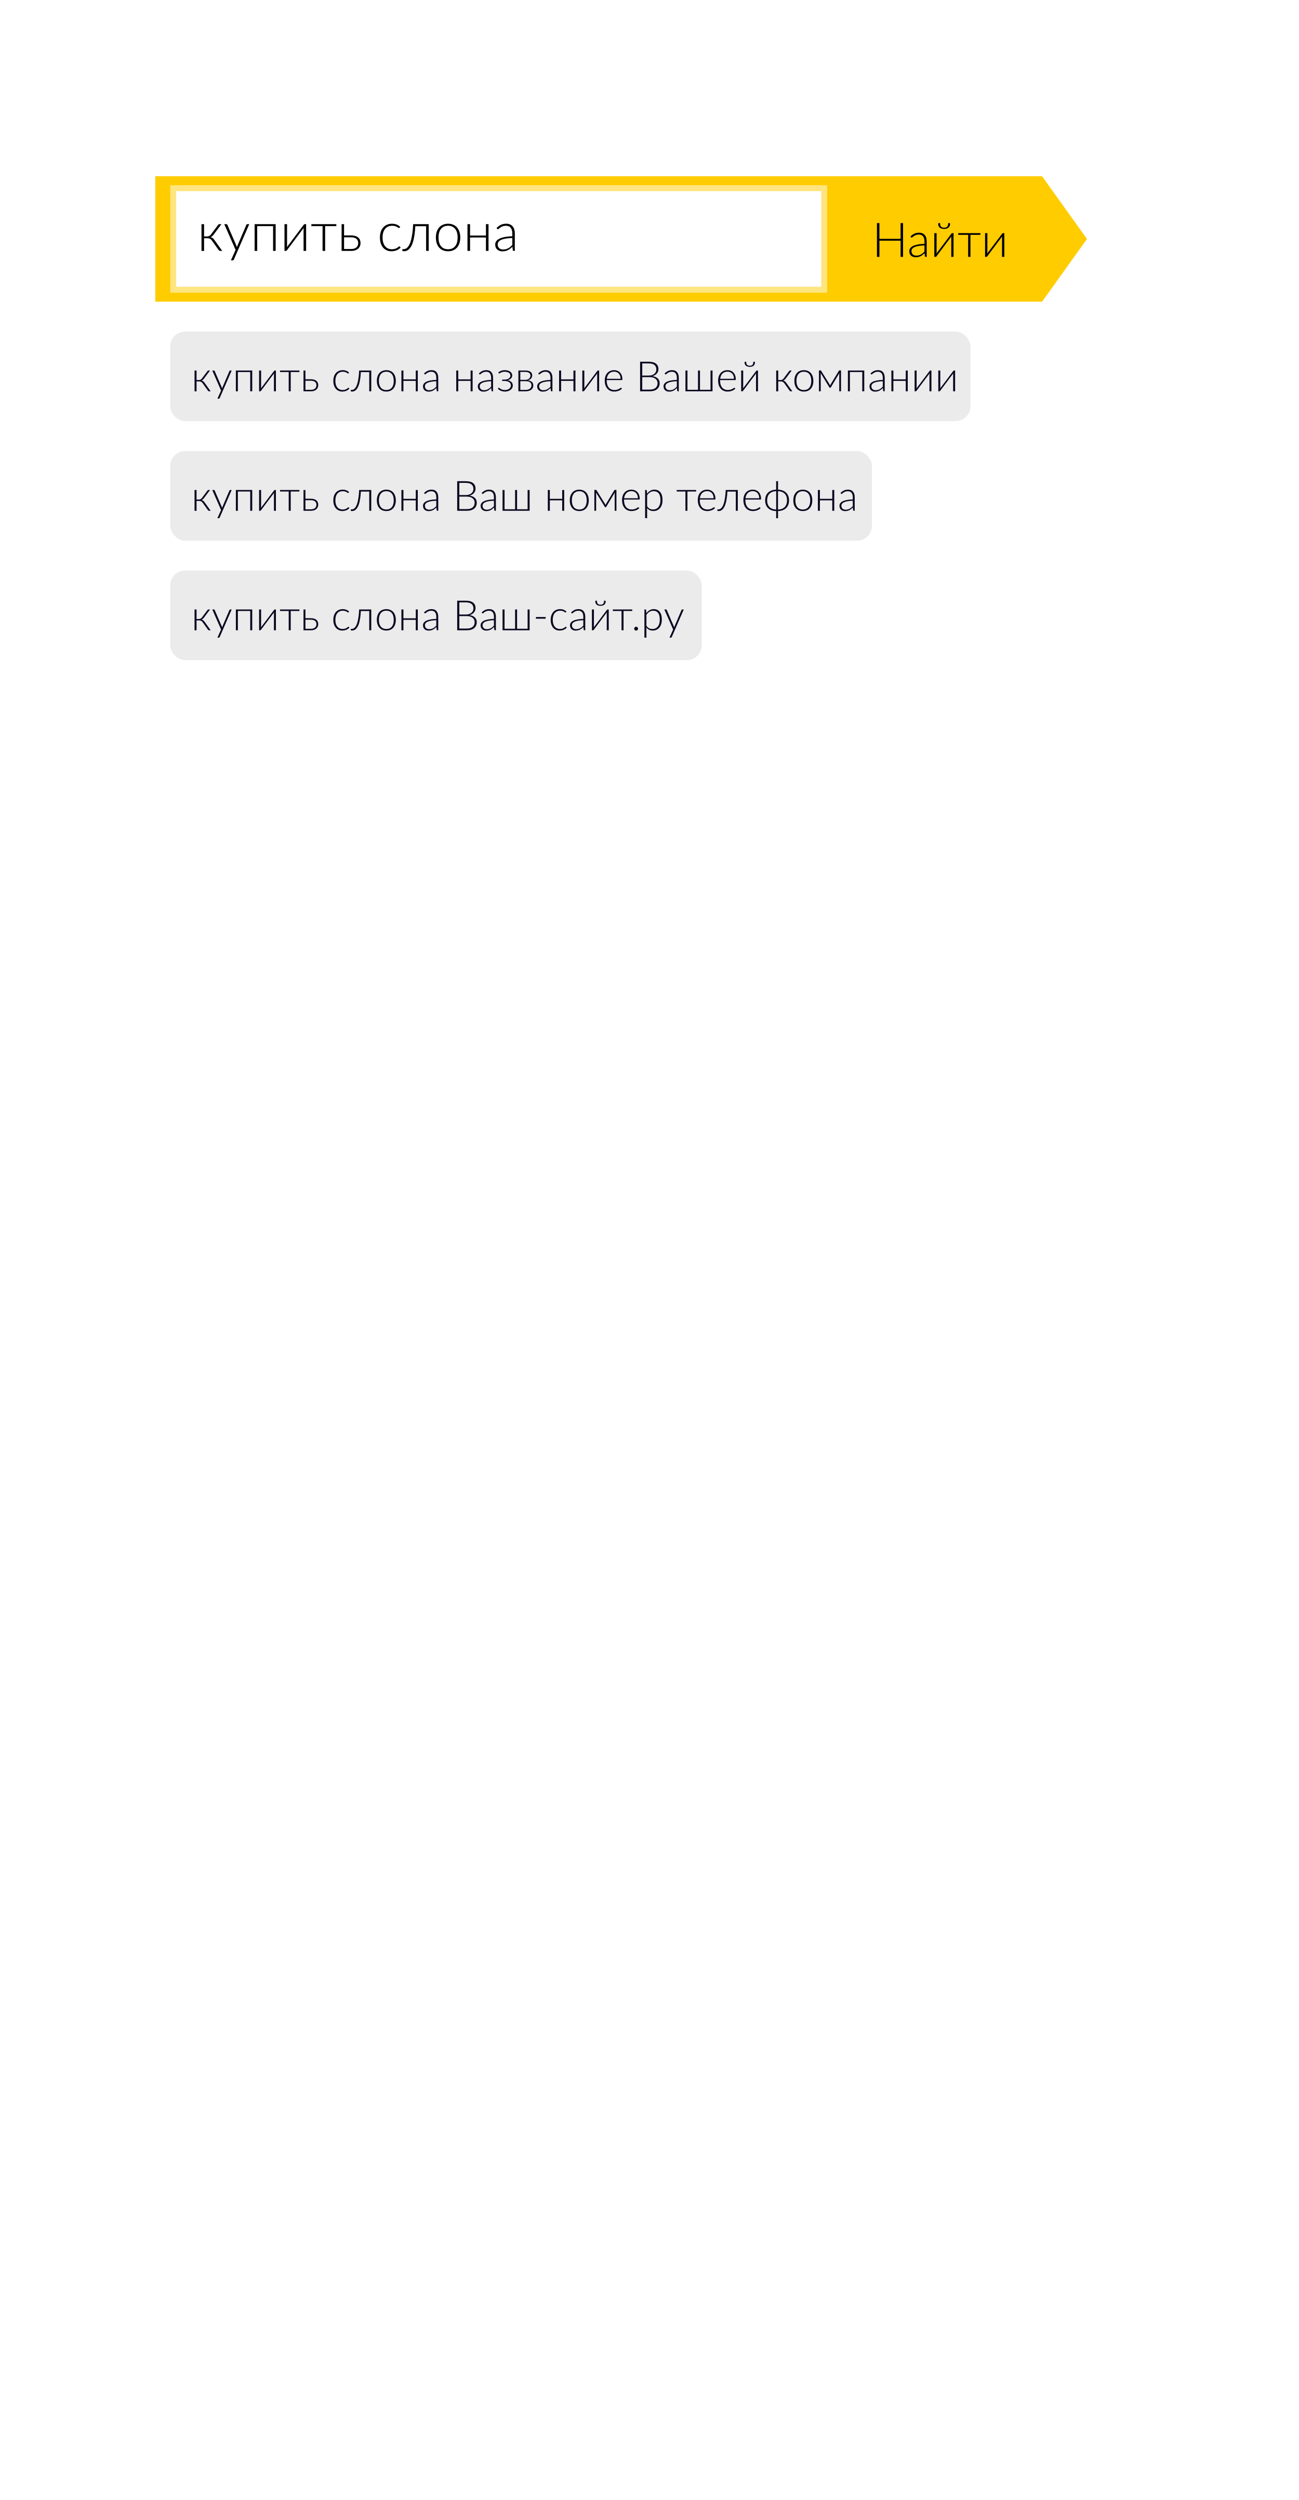 <svg width="435" height="837" viewBox="0 0 435 837" fill="none" xmlns="http://www.w3.org/2000/svg">
<rect width="375" height="812" transform="translate(30 25)" fill="white"/>
<g filter="url(#filter0_d)">
<rect x="30" y="25" width="375" height="217" fill="white"/>
</g>
<rect opacity="0.1" x="57" y="111" width="268" height="30" rx="5" fill="#363739"/>
<path d="M69.474 124.231C69.511 124.175 69.56 124.128 69.621 124.091C69.686 124.054 69.754 124.035 69.824 124.035H70.335L68.291 126.779C68.184 126.928 68.065 127.057 67.934 127.164C67.808 127.267 67.654 127.346 67.472 127.402C67.691 127.449 67.88 127.53 68.039 127.647C68.198 127.759 68.342 127.911 68.473 128.102L70.552 131H70.083C69.962 131 69.866 130.981 69.796 130.944C69.726 130.902 69.665 130.841 69.614 130.762L67.85 128.291C67.715 128.095 67.551 127.948 67.36 127.85C67.173 127.747 66.961 127.696 66.723 127.696H65.82V131.007H65.148V124.035H65.82V127.234H66.625C66.821 127.234 67.005 127.187 67.178 127.094C67.355 127.001 67.502 126.872 67.619 126.709L69.474 124.231ZM77.585 124.035L73.581 133.24C73.553 133.305 73.515 133.359 73.469 133.401C73.427 133.443 73.364 133.464 73.28 133.464H72.804L74.029 130.741L71.082 124.035H71.635C71.705 124.035 71.761 124.054 71.803 124.091C71.845 124.124 71.873 124.161 71.887 124.203L74.232 129.621C74.26 129.691 74.283 129.763 74.302 129.838C74.325 129.908 74.346 129.98 74.365 130.055C74.388 129.98 74.411 129.908 74.435 129.838C74.463 129.763 74.491 129.691 74.519 129.621L76.836 124.203C76.859 124.152 76.892 124.112 76.934 124.084C76.976 124.051 77.022 124.035 77.074 124.035H77.585ZM84.465 131H83.793V124.546H79.656V131H78.984V124.035H84.465V131ZM92.398 124.035V131H91.733V125.386C91.733 125.321 91.736 125.251 91.74 125.176C91.745 125.101 91.752 125.027 91.761 124.952C91.729 125.017 91.696 125.078 91.663 125.134C91.635 125.185 91.605 125.232 91.572 125.274C91.563 125.283 91.498 125.372 91.376 125.54C91.255 125.703 91.094 125.916 90.893 126.177C90.697 126.438 90.473 126.735 90.221 127.066C89.974 127.397 89.722 127.736 89.465 128.081C88.859 128.888 88.17 129.805 87.4 130.832C87.372 130.874 87.335 130.914 87.288 130.951C87.246 130.984 87.2 131 87.148 131H86.763V124.035H87.435V129.649C87.435 129.714 87.433 129.784 87.428 129.859C87.424 129.934 87.417 130.008 87.407 130.083C87.435 130.018 87.466 129.959 87.498 129.908C87.531 129.852 87.561 129.803 87.589 129.761C87.594 129.752 87.657 129.665 87.778 129.502C87.904 129.339 88.065 129.126 88.261 128.865C88.462 128.599 88.686 128.3 88.933 127.969C89.181 127.638 89.435 127.299 89.696 126.954C90.303 126.147 90.991 125.232 91.761 124.21C91.789 124.163 91.824 124.124 91.866 124.091C91.913 124.054 91.962 124.035 92.013 124.035H92.398ZM100.265 124.546H97.353V131H96.681V124.546H93.769V124.035H100.265V124.546ZM104.102 130.503C104.42 130.503 104.695 130.466 104.928 130.391C105.162 130.312 105.355 130.204 105.509 130.069C105.663 129.929 105.778 129.766 105.852 129.579C105.927 129.388 105.964 129.18 105.964 128.956C105.964 128.751 105.932 128.557 105.866 128.375C105.806 128.193 105.701 128.034 105.551 127.899C105.407 127.764 105.213 127.656 104.97 127.577C104.728 127.498 104.429 127.458 104.074 127.458H102.282V130.503H104.102ZM104.074 126.961C104.55 126.961 104.947 127.017 105.264 127.129C105.586 127.241 105.843 127.39 106.034 127.577C106.226 127.759 106.361 127.969 106.44 128.207C106.524 128.445 106.566 128.69 106.566 128.942C106.566 129.236 106.513 129.509 106.405 129.761C106.303 130.013 106.146 130.232 105.936 130.419C105.731 130.601 105.474 130.743 105.166 130.846C104.863 130.949 104.511 131 104.109 131H101.638V124.035H102.282V126.961H104.074ZM116.726 124.966C116.702 124.989 116.679 125.01 116.656 125.029C116.637 125.043 116.609 125.05 116.572 125.05C116.525 125.05 116.462 125.02 116.383 124.959C116.303 124.894 116.196 124.824 116.061 124.749C115.925 124.674 115.755 124.607 115.55 124.546C115.349 124.481 115.104 124.448 114.815 124.448C114.413 124.448 114.056 124.52 113.744 124.665C113.436 124.805 113.174 125.008 112.96 125.274C112.745 125.54 112.582 125.862 112.47 126.24C112.362 126.618 112.309 127.043 112.309 127.514C112.309 128.004 112.365 128.438 112.477 128.816C112.593 129.194 112.757 129.514 112.967 129.775C113.177 130.032 113.431 130.228 113.73 130.363C114.028 130.498 114.36 130.566 114.724 130.566C115.06 130.566 115.34 130.526 115.564 130.447C115.792 130.368 115.979 130.281 116.124 130.188C116.273 130.095 116.39 130.008 116.474 129.929C116.558 129.85 116.628 129.81 116.684 129.81C116.74 129.81 116.786 129.833 116.824 129.88L116.999 130.104C116.891 130.244 116.756 130.375 116.593 130.496C116.429 130.617 116.245 130.722 116.04 130.811C115.834 130.9 115.61 130.967 115.368 131.014C115.13 131.065 114.88 131.091 114.619 131.091C114.175 131.091 113.769 131.012 113.401 130.853C113.037 130.69 112.722 130.456 112.456 130.153C112.194 129.845 111.989 129.469 111.84 129.026C111.695 128.583 111.623 128.079 111.623 127.514C111.623 126.982 111.693 126.497 111.833 126.058C111.973 125.619 112.178 125.241 112.449 124.924C112.719 124.607 113.048 124.362 113.436 124.189C113.828 124.012 114.276 123.923 114.78 123.923C115.232 123.923 115.634 123.995 115.984 124.14C116.334 124.285 116.639 124.481 116.901 124.728L116.726 124.966ZM124.323 131H123.651V124.567H120.837C120.79 125.486 120.711 126.287 120.599 126.968C120.492 127.645 120.363 128.226 120.214 128.711C120.065 129.192 119.897 129.586 119.71 129.894C119.523 130.202 119.327 130.445 119.122 130.622C118.921 130.799 118.716 130.921 118.506 130.986C118.296 131.051 118.088 131.084 117.883 131.084C117.771 131.084 117.673 131.075 117.589 131.056C117.505 131.037 117.463 131.009 117.463 130.972V130.545H117.771C117.939 130.545 118.109 130.512 118.282 130.447C118.459 130.377 118.634 130.253 118.807 130.076C118.98 129.899 119.145 129.656 119.304 129.348C119.463 129.04 119.605 128.646 119.731 128.165C119.862 127.68 119.974 127.099 120.067 126.422C120.165 125.745 120.235 124.95 120.277 124.035H124.323V131ZM129.375 123.923C129.874 123.923 130.32 124.009 130.712 124.182C131.108 124.35 131.442 124.59 131.713 124.903C131.983 125.216 132.189 125.594 132.329 126.037C132.473 126.476 132.546 126.968 132.546 127.514C132.546 128.06 132.473 128.552 132.329 128.991C132.189 129.43 131.983 129.805 131.713 130.118C131.442 130.431 131.108 130.671 130.712 130.839C130.32 131.007 129.874 131.091 129.375 131.091C128.875 131.091 128.427 131.007 128.031 130.839C127.639 130.671 127.305 130.431 127.03 130.118C126.759 129.805 126.551 129.43 126.407 128.991C126.267 128.552 126.197 128.06 126.197 127.514C126.197 126.968 126.267 126.476 126.407 126.037C126.551 125.594 126.759 125.216 127.03 124.903C127.305 124.59 127.639 124.35 128.031 124.182C128.427 124.009 128.875 123.923 129.375 123.923ZM129.375 130.566C129.79 130.566 130.152 130.496 130.46 130.356C130.772 130.211 131.031 130.006 131.237 129.74C131.447 129.474 131.603 129.154 131.706 128.781C131.808 128.403 131.86 127.981 131.86 127.514C131.86 127.052 131.808 126.632 131.706 126.254C131.603 125.876 131.447 125.554 131.237 125.288C131.031 125.017 130.772 124.81 130.46 124.665C130.152 124.52 129.79 124.448 129.375 124.448C128.959 124.448 128.595 124.52 128.283 124.665C127.975 124.81 127.716 125.017 127.506 125.288C127.3 125.554 127.144 125.876 127.037 126.254C126.934 126.632 126.883 127.052 126.883 127.514C126.883 127.981 126.934 128.403 127.037 128.781C127.144 129.154 127.3 129.474 127.506 129.74C127.716 130.006 127.975 130.211 128.283 130.356C128.595 130.496 128.959 130.566 129.375 130.566ZM139.904 124.035V131H139.232V127.507H135.095V131H134.423V124.035H135.095V126.996H139.232V124.035H139.904ZM146.102 127.633C145.439 127.656 144.867 127.71 144.387 127.794C143.911 127.873 143.516 127.983 143.204 128.123C142.896 128.263 142.667 128.431 142.518 128.627C142.368 128.818 142.294 129.038 142.294 129.285C142.294 129.518 142.331 129.721 142.406 129.894C142.485 130.062 142.588 130.202 142.714 130.314C142.844 130.421 142.994 130.501 143.162 130.552C143.33 130.603 143.505 130.629 143.687 130.629C143.957 130.629 144.205 130.601 144.429 130.545C144.657 130.484 144.867 130.403 145.059 130.3C145.255 130.193 145.437 130.067 145.605 129.922C145.773 129.777 145.938 129.621 146.102 129.453V127.633ZM142.007 125.022C142.371 124.658 142.753 124.383 143.155 124.196C143.556 124.009 144.011 123.916 144.52 123.916C144.893 123.916 145.22 123.977 145.5 124.098C145.78 124.215 146.011 124.385 146.193 124.609C146.379 124.828 146.519 125.097 146.613 125.414C146.706 125.727 146.753 126.077 146.753 126.464V131H146.487C146.347 131 146.26 130.935 146.228 130.804L146.13 129.908C145.938 130.095 145.747 130.263 145.556 130.412C145.369 130.561 145.173 130.687 144.968 130.79C144.762 130.893 144.541 130.972 144.303 131.028C144.065 131.084 143.803 131.112 143.519 131.112C143.281 131.112 143.05 131.077 142.826 131.007C142.602 130.937 142.401 130.83 142.224 130.685C142.051 130.54 141.911 130.356 141.804 130.132C141.701 129.903 141.65 129.63 141.65 129.313C141.65 129.019 141.734 128.746 141.902 128.494C142.07 128.242 142.333 128.023 142.693 127.836C143.052 127.649 143.512 127.5 144.072 127.388C144.636 127.276 145.313 127.211 146.102 127.192V126.464C146.102 125.82 145.962 125.325 145.682 124.98C145.406 124.63 144.996 124.455 144.45 124.455C144.114 124.455 143.827 124.502 143.589 124.595C143.355 124.688 143.157 124.791 142.994 124.903C142.83 125.015 142.697 125.118 142.595 125.211C142.492 125.304 142.406 125.351 142.336 125.351C142.284 125.351 142.242 125.339 142.21 125.316C142.177 125.293 142.149 125.262 142.126 125.225L142.007 125.022ZM158.266 124.035V131H157.594V127.507H153.457V131H152.785V124.035H153.457V126.996H157.594V124.035H158.266ZM164.463 127.633C163.8 127.656 163.229 127.71 162.748 127.794C162.272 127.873 161.878 127.983 161.565 128.123C161.257 128.263 161.028 128.431 160.879 128.627C160.73 128.818 160.655 129.038 160.655 129.285C160.655 129.518 160.692 129.721 160.767 129.894C160.846 130.062 160.949 130.202 161.075 130.314C161.206 130.421 161.355 130.501 161.523 130.552C161.691 130.603 161.866 130.629 162.048 130.629C162.319 130.629 162.566 130.601 162.79 130.545C163.019 130.484 163.229 130.403 163.42 130.3C163.616 130.193 163.798 130.067 163.966 129.922C164.134 129.777 164.3 129.621 164.463 129.453V127.633ZM160.368 125.022C160.732 124.658 161.115 124.383 161.516 124.196C161.917 124.009 162.372 123.916 162.881 123.916C163.254 123.916 163.581 123.977 163.861 124.098C164.141 124.215 164.372 124.385 164.554 124.609C164.741 124.828 164.881 125.097 164.974 125.414C165.067 125.727 165.114 126.077 165.114 126.464V131H164.848C164.708 131 164.622 130.935 164.589 130.804L164.491 129.908C164.3 130.095 164.108 130.263 163.917 130.412C163.73 130.561 163.534 130.687 163.329 130.79C163.124 130.893 162.902 130.972 162.664 131.028C162.426 131.084 162.165 131.112 161.88 131.112C161.642 131.112 161.411 131.077 161.187 131.007C160.963 130.937 160.762 130.83 160.585 130.685C160.412 130.54 160.272 130.356 160.165 130.132C160.062 129.903 160.011 129.63 160.011 129.313C160.011 129.019 160.095 128.746 160.263 128.494C160.431 128.242 160.695 128.023 161.054 127.836C161.413 127.649 161.873 127.5 162.433 127.388C162.998 127.276 163.674 127.211 164.463 127.192V126.464C164.463 125.82 164.323 125.325 164.043 124.98C163.768 124.63 163.357 124.455 162.811 124.455C162.475 124.455 162.188 124.502 161.95 124.595C161.717 124.688 161.518 124.791 161.355 124.903C161.192 125.015 161.059 125.118 160.956 125.211C160.853 125.304 160.767 125.351 160.697 125.351C160.646 125.351 160.604 125.339 160.571 125.316C160.538 125.293 160.51 125.262 160.487 125.225L160.368 125.022ZM166.862 124.693C167.11 124.464 167.415 124.28 167.779 124.14C168.148 123.995 168.58 123.923 169.074 123.923C169.485 123.923 169.844 123.974 170.152 124.077C170.46 124.18 170.717 124.315 170.922 124.483C171.128 124.646 171.279 124.833 171.377 125.043C171.48 125.253 171.531 125.465 171.531 125.68C171.531 125.829 171.503 125.986 171.447 126.149C171.396 126.308 171.31 126.459 171.188 126.604C171.072 126.749 170.915 126.882 170.719 127.003C170.528 127.12 170.292 127.211 170.012 127.276C170.572 127.393 170.997 127.61 171.286 127.927C171.576 128.24 171.72 128.615 171.72 129.054C171.72 129.357 171.653 129.635 171.517 129.887C171.382 130.134 171.195 130.349 170.957 130.531C170.719 130.708 170.442 130.846 170.124 130.944C169.807 131.042 169.466 131.091 169.102 131.091C168.846 131.091 168.598 131.065 168.36 131.014C168.122 130.967 167.901 130.9 167.695 130.811C167.49 130.722 167.303 130.617 167.135 130.496C166.972 130.375 166.837 130.244 166.729 130.104L166.904 129.88C166.942 129.833 166.988 129.81 167.044 129.81C167.1 129.81 167.173 129.85 167.261 129.929C167.355 130.008 167.478 130.095 167.632 130.188C167.791 130.281 167.985 130.368 168.213 130.447C168.447 130.526 168.729 130.566 169.06 130.566C169.368 130.566 169.646 130.529 169.893 130.454C170.141 130.375 170.353 130.267 170.53 130.132C170.708 129.992 170.843 129.826 170.936 129.635C171.034 129.444 171.083 129.234 171.083 129.005C171.083 128.79 171.037 128.594 170.943 128.417C170.855 128.235 170.719 128.081 170.537 127.955C170.36 127.824 170.138 127.724 169.872 127.654C169.606 127.579 169.301 127.542 168.955 127.542H168.171V127.08H168.955C169.254 127.08 169.525 127.047 169.767 126.982C170.015 126.912 170.222 126.819 170.39 126.702C170.563 126.581 170.696 126.441 170.789 126.282C170.883 126.119 170.929 125.941 170.929 125.75C170.929 125.582 170.892 125.421 170.817 125.267C170.743 125.108 170.628 124.968 170.474 124.847C170.32 124.726 170.124 124.63 169.886 124.56C169.653 124.485 169.375 124.448 169.053 124.448C168.745 124.448 168.482 124.478 168.262 124.539C168.043 124.6 167.861 124.667 167.716 124.742C167.572 124.817 167.455 124.884 167.366 124.945C167.282 125.006 167.219 125.036 167.177 125.036C167.14 125.036 167.11 125.029 167.086 125.015C167.063 125.001 167.04 124.975 167.016 124.938L166.862 124.693ZM176.057 130.524C176.351 130.524 176.617 130.489 176.855 130.419C177.093 130.349 177.294 130.249 177.457 130.118C177.621 129.987 177.747 129.829 177.835 129.642C177.924 129.455 177.968 129.248 177.968 129.019C177.968 128.809 177.933 128.618 177.863 128.445C177.793 128.272 177.681 128.125 177.527 128.004C177.378 127.878 177.182 127.782 176.939 127.717C176.701 127.647 176.414 127.612 176.078 127.612H174.237V130.524H176.057ZM174.237 124.497V127.164H175.889C176.141 127.164 176.375 127.131 176.589 127.066C176.804 126.996 176.988 126.898 177.142 126.772C177.296 126.646 177.415 126.497 177.499 126.324C177.588 126.147 177.632 125.951 177.632 125.736C177.632 125.577 177.602 125.426 177.541 125.281C177.485 125.132 177.387 124.999 177.247 124.882C177.112 124.765 176.932 124.672 176.708 124.602C176.489 124.532 176.216 124.497 175.889 124.497H174.237ZM175.91 124.035C176.33 124.035 176.687 124.079 176.981 124.168C177.275 124.252 177.513 124.369 177.695 124.518C177.877 124.663 178.01 124.833 178.094 125.029C178.178 125.225 178.22 125.43 178.22 125.645C178.22 125.799 178.197 125.962 178.15 126.135C178.104 126.303 178.024 126.466 177.912 126.625C177.8 126.784 177.649 126.926 177.457 127.052C177.271 127.178 177.035 127.271 176.75 127.332C177.38 127.407 177.845 127.596 178.143 127.899C178.442 128.198 178.591 128.573 178.591 129.026C178.591 129.339 178.528 129.619 178.402 129.866C178.281 130.109 178.108 130.314 177.884 130.482C177.665 130.65 177.399 130.778 177.086 130.867C176.778 130.956 176.438 131 176.064 131H173.593V124.035H175.91ZM184.342 127.633C183.679 127.656 183.108 127.71 182.627 127.794C182.151 127.873 181.757 127.983 181.444 128.123C181.136 128.263 180.907 128.431 180.758 128.627C180.609 128.818 180.534 129.038 180.534 129.285C180.534 129.518 180.571 129.721 180.646 129.894C180.725 130.062 180.828 130.202 180.954 130.314C181.085 130.421 181.234 130.501 181.402 130.552C181.57 130.603 181.745 130.629 181.927 130.629C182.198 130.629 182.445 130.601 182.669 130.545C182.898 130.484 183.108 130.403 183.299 130.3C183.495 130.193 183.677 130.067 183.845 129.922C184.013 129.777 184.179 129.621 184.342 129.453V127.633ZM180.247 125.022C180.611 124.658 180.994 124.383 181.395 124.196C181.796 124.009 182.251 123.916 182.76 123.916C183.133 123.916 183.46 123.977 183.74 124.098C184.02 124.215 184.251 124.385 184.433 124.609C184.62 124.828 184.76 125.097 184.853 125.414C184.946 125.727 184.993 126.077 184.993 126.464V131H184.727C184.587 131 184.501 130.935 184.468 130.804L184.37 129.908C184.179 130.095 183.987 130.263 183.796 130.412C183.609 130.561 183.413 130.687 183.208 130.79C183.003 130.893 182.781 130.972 182.543 131.028C182.305 131.084 182.044 131.112 181.759 131.112C181.521 131.112 181.29 131.077 181.066 131.007C180.842 130.937 180.641 130.83 180.464 130.685C180.291 130.54 180.151 130.356 180.044 130.132C179.941 129.903 179.89 129.63 179.89 129.313C179.89 129.019 179.974 128.746 180.142 128.494C180.31 128.242 180.574 128.023 180.933 127.836C181.292 127.649 181.752 127.5 182.312 127.388C182.877 127.276 183.553 127.211 184.342 127.192V126.464C184.342 125.82 184.202 125.325 183.922 124.98C183.647 124.63 183.236 124.455 182.69 124.455C182.354 124.455 182.067 124.502 181.829 124.595C181.596 124.688 181.397 124.791 181.234 124.903C181.071 125.015 180.938 125.118 180.835 125.211C180.732 125.304 180.646 125.351 180.576 125.351C180.525 125.351 180.483 125.339 180.45 125.316C180.417 125.293 180.389 125.262 180.366 125.225L180.247 125.022ZM192.705 124.035V131H192.033V127.507H187.896V131H187.224V124.035H187.896V126.996H192.033V124.035H192.705ZM200.638 124.035V131H199.973V125.386C199.973 125.321 199.976 125.251 199.98 125.176C199.985 125.101 199.992 125.027 200.001 124.952C199.969 125.017 199.936 125.078 199.903 125.134C199.875 125.185 199.845 125.232 199.812 125.274C199.803 125.283 199.738 125.372 199.616 125.54C199.495 125.703 199.334 125.916 199.133 126.177C198.937 126.438 198.713 126.735 198.461 127.066C198.214 127.397 197.962 127.736 197.705 128.081C197.099 128.888 196.41 129.805 195.64 130.832C195.612 130.874 195.575 130.914 195.528 130.951C195.486 130.984 195.44 131 195.388 131H195.003V124.035H195.675V129.649C195.675 129.714 195.673 129.784 195.668 129.859C195.664 129.934 195.657 130.008 195.647 130.083C195.675 130.018 195.706 129.959 195.738 129.908C195.771 129.852 195.801 129.803 195.829 129.761C195.834 129.752 195.897 129.665 196.018 129.502C196.144 129.339 196.305 129.126 196.501 128.865C196.702 128.599 196.926 128.3 197.173 127.969C197.421 127.638 197.675 127.299 197.936 126.954C198.543 126.147 199.231 125.232 200.001 124.21C200.029 124.163 200.064 124.124 200.106 124.091C200.153 124.054 200.202 124.035 200.253 124.035H200.638ZM207.819 126.814C207.819 126.441 207.765 126.107 207.658 125.813C207.555 125.514 207.408 125.262 207.217 125.057C207.026 124.852 206.797 124.695 206.531 124.588C206.27 124.476 205.98 124.42 205.663 124.42C205.304 124.42 204.982 124.476 204.697 124.588C204.412 124.7 204.165 124.861 203.955 125.071C203.75 125.281 203.584 125.533 203.458 125.827C203.332 126.121 203.248 126.45 203.206 126.814H207.819ZM203.171 127.241V127.374C203.171 127.897 203.232 128.356 203.353 128.753C203.474 129.15 203.647 129.483 203.871 129.754C204.095 130.02 204.366 130.221 204.683 130.356C205 130.491 205.355 130.559 205.747 130.559C206.097 130.559 206.4 130.522 206.657 130.447C206.914 130.368 207.128 130.281 207.301 130.188C207.478 130.09 207.618 130.004 207.721 129.929C207.824 129.85 207.898 129.81 207.945 129.81C208.006 129.81 208.052 129.833 208.085 129.88L208.267 130.104C208.155 130.244 208.006 130.375 207.819 130.496C207.637 130.617 207.432 130.722 207.203 130.811C206.979 130.895 206.736 130.963 206.475 131.014C206.218 131.065 205.959 131.091 205.698 131.091C205.222 131.091 204.788 131.009 204.396 130.846C204.004 130.678 203.668 130.435 203.388 130.118C203.108 129.801 202.891 129.413 202.737 128.956C202.588 128.494 202.513 127.967 202.513 127.374C202.513 126.875 202.583 126.415 202.723 125.995C202.868 125.57 203.073 125.206 203.339 124.903C203.61 124.595 203.939 124.355 204.326 124.182C204.718 124.009 205.161 123.923 205.656 123.923C206.048 123.923 206.412 123.991 206.748 124.126C207.084 124.261 207.376 124.46 207.623 124.721C207.87 124.978 208.064 125.295 208.204 125.673C208.349 126.051 208.421 126.485 208.421 126.975C208.421 127.078 208.407 127.148 208.379 127.185C208.351 127.222 208.304 127.241 208.239 127.241H203.171ZM217.556 130.426C218.424 130.426 219.079 130.239 219.523 129.866C219.971 129.488 220.195 128.958 220.195 128.277C220.195 127.964 220.134 127.684 220.013 127.437C219.896 127.185 219.726 126.973 219.502 126.8C219.278 126.623 219.002 126.487 218.676 126.394C218.349 126.301 217.978 126.254 217.563 126.254H215.071V130.426H217.556ZM215.071 121.662V125.729H217.213C217.67 125.729 218.06 125.671 218.382 125.554C218.708 125.437 218.974 125.283 219.18 125.092C219.39 124.901 219.544 124.684 219.642 124.441C219.74 124.198 219.789 123.949 219.789 123.692C219.789 123.025 219.576 122.521 219.152 122.18C218.732 121.835 218.081 121.662 217.199 121.662H215.071ZM217.199 121.095C217.763 121.095 218.253 121.151 218.669 121.263C219.084 121.375 219.427 121.541 219.698 121.76C219.968 121.975 220.169 122.238 220.3 122.551C220.43 122.864 220.496 123.218 220.496 123.615C220.496 123.876 220.449 124.128 220.356 124.371C220.267 124.614 220.136 124.838 219.964 125.043C219.796 125.248 219.586 125.428 219.334 125.582C219.086 125.731 218.802 125.846 218.48 125.925C219.259 126.037 219.856 126.296 220.272 126.702C220.692 127.103 220.902 127.633 220.902 128.291C220.902 128.711 220.827 129.089 220.678 129.425C220.528 129.761 220.311 130.046 220.027 130.279C219.742 130.512 219.392 130.692 218.977 130.818C218.561 130.939 218.09 131 217.563 131H214.35V121.095H217.199ZM226.656 127.633C225.994 127.656 225.422 127.71 224.941 127.794C224.465 127.873 224.071 127.983 223.758 128.123C223.45 128.263 223.222 128.431 223.072 128.627C222.923 128.818 222.848 129.038 222.848 129.285C222.848 129.518 222.886 129.721 222.96 129.894C223.04 130.062 223.142 130.202 223.268 130.314C223.399 130.421 223.548 130.501 223.716 130.552C223.884 130.603 224.059 130.629 224.241 130.629C224.512 130.629 224.759 130.601 224.983 130.545C225.212 130.484 225.422 130.403 225.613 130.3C225.809 130.193 225.991 130.067 226.159 129.922C226.327 129.777 226.493 129.621 226.656 129.453V127.633ZM222.561 125.022C222.925 124.658 223.308 124.383 223.709 124.196C224.111 124.009 224.566 123.916 225.074 123.916C225.448 123.916 225.774 123.977 226.054 124.098C226.334 124.215 226.565 124.385 226.747 124.609C226.934 124.828 227.074 125.097 227.167 125.414C227.261 125.727 227.307 126.077 227.307 126.464V131H227.041C226.901 131 226.815 130.935 226.782 130.804L226.684 129.908C226.493 130.095 226.302 130.263 226.11 130.412C225.924 130.561 225.728 130.687 225.522 130.79C225.317 130.893 225.095 130.972 224.857 131.028C224.619 131.084 224.358 131.112 224.073 131.112C223.835 131.112 223.604 131.077 223.38 131.007C223.156 130.937 222.956 130.83 222.778 130.685C222.606 130.54 222.466 130.356 222.358 130.132C222.256 129.903 222.204 129.63 222.204 129.313C222.204 129.019 222.288 128.746 222.456 128.494C222.624 128.242 222.888 128.023 223.247 127.836C223.607 127.649 224.066 127.5 224.626 127.388C225.191 127.276 225.868 127.211 226.656 127.192V126.464C226.656 125.82 226.516 125.325 226.236 124.98C225.961 124.63 225.55 124.455 225.004 124.455C224.668 124.455 224.381 124.502 224.143 124.595C223.91 124.688 223.712 124.791 223.548 124.903C223.385 125.015 223.252 125.118 223.149 125.211C223.047 125.304 222.96 125.351 222.89 125.351C222.839 125.351 222.797 125.339 222.764 125.316C222.732 125.293 222.704 125.262 222.68 125.225L222.561 125.022ZM238.604 124.035V131H229.539V124.035H230.211V130.489H233.739V124.035H234.404V130.489H237.932V124.035H238.604ZM245.786 126.814C245.786 126.441 245.732 126.107 245.625 125.813C245.522 125.514 245.375 125.262 245.184 125.057C244.993 124.852 244.764 124.695 244.498 124.588C244.237 124.476 243.947 124.42 243.63 124.42C243.271 124.42 242.949 124.476 242.664 124.588C242.379 124.7 242.132 124.861 241.922 125.071C241.717 125.281 241.551 125.533 241.425 125.827C241.299 126.121 241.215 126.45 241.173 126.814H245.786ZM241.138 127.241V127.374C241.138 127.897 241.199 128.356 241.32 128.753C241.441 129.15 241.614 129.483 241.838 129.754C242.062 130.02 242.333 130.221 242.65 130.356C242.967 130.491 243.322 130.559 243.714 130.559C244.064 130.559 244.367 130.522 244.624 130.447C244.881 130.368 245.095 130.281 245.268 130.188C245.445 130.09 245.585 130.004 245.688 129.929C245.791 129.85 245.865 129.81 245.912 129.81C245.973 129.81 246.019 129.833 246.052 129.88L246.234 130.104C246.122 130.244 245.973 130.375 245.786 130.496C245.604 130.617 245.399 130.722 245.17 130.811C244.946 130.895 244.703 130.963 244.442 131.014C244.185 131.065 243.926 131.091 243.665 131.091C243.189 131.091 242.755 131.009 242.363 130.846C241.971 130.678 241.635 130.435 241.355 130.118C241.075 129.801 240.858 129.413 240.704 128.956C240.555 128.494 240.48 127.967 240.48 127.374C240.48 126.875 240.55 126.415 240.69 125.995C240.835 125.57 241.04 125.206 241.306 124.903C241.577 124.595 241.906 124.355 242.293 124.182C242.685 124.009 243.128 123.923 243.623 123.923C244.015 123.923 244.379 123.991 244.715 124.126C245.051 124.261 245.343 124.46 245.59 124.721C245.837 124.978 246.031 125.295 246.171 125.673C246.316 126.051 246.388 126.485 246.388 126.975C246.388 127.078 246.374 127.148 246.346 127.185C246.318 127.222 246.271 127.241 246.206 127.241H241.138ZM253.836 124.035V131H253.171V125.386C253.171 125.321 253.173 125.251 253.178 125.176C253.182 125.101 253.189 125.027 253.199 124.952C253.166 125.017 253.133 125.078 253.101 125.134C253.073 125.185 253.042 125.232 253.01 125.274C253 125.283 252.935 125.372 252.814 125.54C252.692 125.703 252.531 125.916 252.331 126.177C252.135 126.438 251.911 126.735 251.659 127.066C251.411 127.397 251.159 127.736 250.903 128.081C250.296 128.888 249.608 129.805 248.838 130.832C248.81 130.874 248.772 130.914 248.726 130.951C248.684 130.984 248.637 131 248.586 131H248.201V124.035H248.873V129.649C248.873 129.714 248.87 129.784 248.866 129.859C248.861 129.934 248.854 130.008 248.845 130.083C248.873 130.018 248.903 129.959 248.936 129.908C248.968 129.852 248.999 129.803 249.027 129.761C249.031 129.752 249.094 129.665 249.216 129.502C249.342 129.339 249.503 129.126 249.699 128.865C249.899 128.599 250.123 128.3 250.371 127.969C250.618 127.638 250.872 127.299 251.134 126.954C251.74 126.147 252.429 125.232 253.199 124.21C253.227 124.163 253.262 124.124 253.304 124.091C253.35 124.054 253.399 124.035 253.451 124.035H253.836ZM251.078 122.439C251.498 122.439 251.801 122.334 251.988 122.124C252.174 121.909 252.268 121.566 252.268 121.095H252.646C252.697 121.095 252.737 121.118 252.765 121.165C252.797 121.207 252.814 121.261 252.814 121.326C252.814 121.774 252.669 122.133 252.38 122.404C252.09 122.675 251.656 122.81 251.078 122.81C250.499 122.81 250.063 122.675 249.769 122.404C249.479 122.133 249.335 121.774 249.335 121.326C249.335 121.261 249.351 121.207 249.384 121.165C249.416 121.118 249.458 121.095 249.51 121.095H249.881C249.881 121.566 249.974 121.909 250.161 122.124C250.347 122.334 250.653 122.439 251.078 122.439ZM264.257 124.231C264.295 124.175 264.344 124.128 264.404 124.091C264.47 124.054 264.537 124.035 264.607 124.035H265.118L263.074 126.779C262.967 126.928 262.848 127.057 262.717 127.164C262.591 127.267 262.437 127.346 262.255 127.402C262.475 127.449 262.664 127.53 262.822 127.647C262.981 127.759 263.126 127.911 263.256 128.102L265.335 131H264.866C264.745 131 264.649 130.981 264.579 130.944C264.509 130.902 264.449 130.841 264.397 130.762L262.633 128.291C262.498 128.095 262.335 127.948 262.143 127.85C261.957 127.747 261.744 127.696 261.506 127.696H260.603V131.007H259.931V124.035H260.603V127.234H261.408C261.604 127.234 261.789 127.187 261.961 127.094C262.139 127.001 262.286 126.872 262.402 126.709L264.257 124.231ZM269.197 123.923C269.696 123.923 270.142 124.009 270.534 124.182C270.931 124.35 271.264 124.59 271.535 124.903C271.806 125.216 272.011 125.594 272.151 126.037C272.296 126.476 272.368 126.968 272.368 127.514C272.368 128.06 272.296 128.552 272.151 128.991C272.011 129.43 271.806 129.805 271.535 130.118C271.264 130.431 270.931 130.671 270.534 130.839C270.142 131.007 269.696 131.091 269.197 131.091C268.698 131.091 268.25 131.007 267.853 130.839C267.461 130.671 267.127 130.431 266.852 130.118C266.581 129.805 266.374 129.43 266.229 128.991C266.089 128.552 266.019 128.06 266.019 127.514C266.019 126.968 266.089 126.476 266.229 126.037C266.374 125.594 266.581 125.216 266.852 124.903C267.127 124.59 267.461 124.35 267.853 124.182C268.25 124.009 268.698 123.923 269.197 123.923ZM269.197 130.566C269.612 130.566 269.974 130.496 270.282 130.356C270.595 130.211 270.854 130.006 271.059 129.74C271.269 129.474 271.425 129.154 271.528 128.781C271.631 128.403 271.682 127.981 271.682 127.514C271.682 127.052 271.631 126.632 271.528 126.254C271.425 125.876 271.269 125.554 271.059 125.288C270.854 125.017 270.595 124.81 270.282 124.665C269.974 124.52 269.612 124.448 269.197 124.448C268.782 124.448 268.418 124.52 268.105 124.665C267.797 124.81 267.538 125.017 267.328 125.288C267.123 125.554 266.966 125.876 266.859 126.254C266.756 126.632 266.705 127.052 266.705 127.514C266.705 127.981 266.756 128.403 266.859 128.781C266.966 129.154 267.123 129.474 267.328 129.74C267.538 130.006 267.797 130.211 268.105 130.356C268.418 130.496 268.782 130.566 269.197 130.566ZM281.638 124V131H281.043V125.386C281.043 125.307 281.047 125.223 281.057 125.134C281.066 125.041 281.078 124.954 281.092 124.875L278.222 129.684C278.198 129.721 278.17 129.754 278.138 129.782C278.105 129.81 278.065 129.824 278.019 129.824H277.942C277.895 129.824 277.855 129.81 277.823 129.782C277.79 129.754 277.762 129.721 277.739 129.684L274.792 124.861C274.81 124.94 274.822 125.029 274.827 125.127C274.836 125.22 274.841 125.307 274.841 125.386V131H274.246V124H274.736C274.782 124 274.827 124.012 274.869 124.035C274.915 124.054 274.955 124.093 274.988 124.154L277.816 128.697C277.876 128.809 277.932 128.933 277.984 129.068C278.026 128.947 278.079 128.823 278.145 128.697L280.903 124.154C280.935 124.089 280.973 124.047 281.015 124.028C281.061 124.009 281.11 124 281.162 124H281.638ZM289.42 131H288.748V124.546H284.611V131H283.939V124.035H289.42V131ZM295.617 127.633C294.955 127.656 294.383 127.71 293.902 127.794C293.426 127.873 293.032 127.983 292.719 128.123C292.411 128.263 292.183 128.431 292.033 128.627C291.884 128.818 291.809 129.038 291.809 129.285C291.809 129.518 291.847 129.721 291.921 129.894C292.001 130.062 292.103 130.202 292.229 130.314C292.36 130.421 292.509 130.501 292.677 130.552C292.845 130.603 293.02 130.629 293.202 130.629C293.473 130.629 293.72 130.601 293.944 130.545C294.173 130.484 294.383 130.403 294.574 130.3C294.77 130.193 294.952 130.067 295.12 129.922C295.288 129.777 295.454 129.621 295.617 129.453V127.633ZM291.522 125.022C291.886 124.658 292.269 124.383 292.67 124.196C293.072 124.009 293.527 123.916 294.035 123.916C294.409 123.916 294.735 123.977 295.015 124.098C295.295 124.215 295.526 124.385 295.708 124.609C295.895 124.828 296.035 125.097 296.128 125.414C296.222 125.727 296.268 126.077 296.268 126.464V131H296.002C295.862 131 295.776 130.935 295.743 130.804L295.645 129.908C295.454 130.095 295.263 130.263 295.071 130.412C294.885 130.561 294.689 130.687 294.483 130.79C294.278 130.893 294.056 130.972 293.818 131.028C293.58 131.084 293.319 131.112 293.034 131.112C292.796 131.112 292.565 131.077 292.341 131.007C292.117 130.937 291.917 130.83 291.739 130.685C291.567 130.54 291.427 130.356 291.319 130.132C291.217 129.903 291.165 129.63 291.165 129.313C291.165 129.019 291.249 128.746 291.417 128.494C291.585 128.242 291.849 128.023 292.208 127.836C292.568 127.649 293.027 127.5 293.587 127.388C294.152 127.276 294.829 127.211 295.617 127.192V126.464C295.617 125.82 295.477 125.325 295.197 124.98C294.922 124.63 294.511 124.455 293.965 124.455C293.629 124.455 293.342 124.502 293.104 124.595C292.871 124.688 292.673 124.791 292.509 124.903C292.346 125.015 292.213 125.118 292.11 125.211C292.008 125.304 291.921 125.351 291.851 125.351C291.8 125.351 291.758 125.339 291.725 125.316C291.693 125.293 291.665 125.262 291.641 125.225L291.522 125.022ZM303.981 124.035V131H303.309V127.507H299.172V131H298.5V124.035H299.172V126.996H303.309V124.035H303.981ZM311.914 124.035V131H311.249V125.386C311.249 125.321 311.251 125.251 311.256 125.176C311.261 125.101 311.268 125.027 311.277 124.952C311.244 125.017 311.212 125.078 311.179 125.134C311.151 125.185 311.121 125.232 311.088 125.274C311.079 125.283 311.013 125.372 310.892 125.54C310.771 125.703 310.61 125.916 310.409 126.177C310.213 126.438 309.989 126.735 309.737 127.066C309.49 127.397 309.238 127.736 308.981 128.081C308.374 128.888 307.686 129.805 306.916 130.832C306.888 130.874 306.851 130.914 306.804 130.951C306.762 130.984 306.715 131 306.664 131H306.279V124.035H306.951V129.649C306.951 129.714 306.949 129.784 306.944 129.859C306.939 129.934 306.932 130.008 306.923 130.083C306.951 130.018 306.981 129.959 307.014 129.908C307.047 129.852 307.077 129.803 307.105 129.761C307.11 129.752 307.173 129.665 307.294 129.502C307.42 129.339 307.581 129.126 307.777 128.865C307.978 128.599 308.202 128.3 308.449 127.969C308.696 127.638 308.951 127.299 309.212 126.954C309.819 126.147 310.507 125.232 311.277 124.21C311.305 124.163 311.34 124.124 311.382 124.091C311.429 124.054 311.478 124.035 311.529 124.035H311.914ZM319.844 124.035V131H319.179V125.386C319.179 125.321 319.181 125.251 319.186 125.176C319.19 125.101 319.197 125.027 319.207 124.952C319.174 125.017 319.141 125.078 319.109 125.134C319.081 125.185 319.05 125.232 319.018 125.274C319.008 125.283 318.943 125.372 318.822 125.54C318.7 125.703 318.539 125.916 318.339 126.177C318.143 126.438 317.919 126.735 317.667 127.066C317.419 127.397 317.167 127.736 316.911 128.081C316.304 128.888 315.616 129.805 314.846 130.832C314.818 130.874 314.78 130.914 314.734 130.951C314.692 130.984 314.645 131 314.594 131H314.209V124.035H314.881V129.649C314.881 129.714 314.878 129.784 314.874 129.859C314.869 129.934 314.862 130.008 314.853 130.083C314.881 130.018 314.911 129.959 314.944 129.908C314.976 129.852 315.007 129.803 315.035 129.761C315.039 129.752 315.102 129.665 315.224 129.502C315.35 129.339 315.511 129.126 315.707 128.865C315.907 128.599 316.131 128.3 316.379 127.969C316.626 127.638 316.88 127.299 317.142 126.954C317.748 126.147 318.437 125.232 319.207 124.21C319.235 124.163 319.27 124.124 319.312 124.091C319.358 124.054 319.407 124.035 319.459 124.035H319.844Z" fill="#0B0720"/>
<rect opacity="0.1" x="57" y="151" width="235" height="30" rx="5" fill="#363739"/>
<path d="M69.474 164.231C69.511 164.175 69.56 164.128 69.621 164.091C69.686 164.054 69.754 164.035 69.824 164.035H70.335L68.291 166.779C68.184 166.928 68.065 167.057 67.934 167.164C67.808 167.267 67.654 167.346 67.472 167.402C67.691 167.449 67.88 167.53 68.039 167.647C68.198 167.759 68.342 167.911 68.473 168.102L70.552 171H70.083C69.962 171 69.866 170.981 69.796 170.944C69.726 170.902 69.665 170.841 69.614 170.762L67.85 168.291C67.715 168.095 67.551 167.948 67.36 167.85C67.173 167.747 66.961 167.696 66.723 167.696H65.82V171.007H65.148V164.035H65.82V167.234H66.625C66.821 167.234 67.005 167.187 67.178 167.094C67.355 167.001 67.502 166.872 67.619 166.709L69.474 164.231ZM77.585 164.035L73.581 173.24C73.553 173.305 73.515 173.359 73.469 173.401C73.427 173.443 73.364 173.464 73.28 173.464H72.804L74.029 170.741L71.082 164.035H71.635C71.705 164.035 71.761 164.054 71.803 164.091C71.845 164.124 71.873 164.161 71.887 164.203L74.232 169.621C74.26 169.691 74.283 169.763 74.302 169.838C74.325 169.908 74.346 169.98 74.365 170.055C74.388 169.98 74.411 169.908 74.435 169.838C74.463 169.763 74.491 169.691 74.519 169.621L76.836 164.203C76.859 164.152 76.892 164.112 76.934 164.084C76.976 164.051 77.022 164.035 77.074 164.035H77.585ZM84.465 171H83.793V164.546H79.656V171H78.984V164.035H84.465V171ZM92.398 164.035V171H91.733V165.386C91.733 165.321 91.736 165.251 91.74 165.176C91.745 165.101 91.752 165.027 91.761 164.952C91.729 165.017 91.696 165.078 91.663 165.134C91.635 165.185 91.605 165.232 91.572 165.274C91.563 165.283 91.498 165.372 91.376 165.54C91.255 165.703 91.094 165.916 90.893 166.177C90.697 166.438 90.473 166.735 90.221 167.066C89.974 167.397 89.722 167.736 89.465 168.081C88.859 168.888 88.17 169.805 87.4 170.832C87.372 170.874 87.335 170.914 87.288 170.951C87.246 170.984 87.2 171 87.148 171H86.763V164.035H87.435V169.649C87.435 169.714 87.433 169.784 87.428 169.859C87.424 169.934 87.417 170.008 87.407 170.083C87.435 170.018 87.466 169.959 87.498 169.908C87.531 169.852 87.561 169.803 87.589 169.761C87.594 169.752 87.657 169.665 87.778 169.502C87.904 169.339 88.065 169.126 88.261 168.865C88.462 168.599 88.686 168.3 88.933 167.969C89.181 167.638 89.435 167.299 89.696 166.954C90.303 166.147 90.991 165.232 91.761 164.21C91.789 164.163 91.824 164.124 91.866 164.091C91.913 164.054 91.962 164.035 92.013 164.035H92.398ZM100.265 164.546H97.353V171H96.681V164.546H93.769V164.035H100.265V164.546ZM104.102 170.503C104.42 170.503 104.695 170.466 104.928 170.391C105.162 170.312 105.355 170.204 105.509 170.069C105.663 169.929 105.778 169.766 105.852 169.579C105.927 169.388 105.964 169.18 105.964 168.956C105.964 168.751 105.932 168.557 105.866 168.375C105.806 168.193 105.701 168.034 105.551 167.899C105.407 167.764 105.213 167.656 104.97 167.577C104.728 167.498 104.429 167.458 104.074 167.458H102.282V170.503H104.102ZM104.074 166.961C104.55 166.961 104.947 167.017 105.264 167.129C105.586 167.241 105.843 167.39 106.034 167.577C106.226 167.759 106.361 167.969 106.44 168.207C106.524 168.445 106.566 168.69 106.566 168.942C106.566 169.236 106.513 169.509 106.405 169.761C106.303 170.013 106.146 170.232 105.936 170.419C105.731 170.601 105.474 170.743 105.166 170.846C104.863 170.949 104.511 171 104.109 171H101.638V164.035H102.282V166.961H104.074ZM116.726 164.966C116.702 164.989 116.679 165.01 116.656 165.029C116.637 165.043 116.609 165.05 116.572 165.05C116.525 165.05 116.462 165.02 116.383 164.959C116.303 164.894 116.196 164.824 116.061 164.749C115.925 164.674 115.755 164.607 115.55 164.546C115.349 164.481 115.104 164.448 114.815 164.448C114.413 164.448 114.056 164.52 113.744 164.665C113.436 164.805 113.174 165.008 112.96 165.274C112.745 165.54 112.582 165.862 112.47 166.24C112.362 166.618 112.309 167.043 112.309 167.514C112.309 168.004 112.365 168.438 112.477 168.816C112.593 169.194 112.757 169.514 112.967 169.775C113.177 170.032 113.431 170.228 113.73 170.363C114.028 170.498 114.36 170.566 114.724 170.566C115.06 170.566 115.34 170.526 115.564 170.447C115.792 170.368 115.979 170.281 116.124 170.188C116.273 170.095 116.39 170.008 116.474 169.929C116.558 169.85 116.628 169.81 116.684 169.81C116.74 169.81 116.786 169.833 116.824 169.88L116.999 170.104C116.891 170.244 116.756 170.375 116.593 170.496C116.429 170.617 116.245 170.722 116.04 170.811C115.834 170.9 115.61 170.967 115.368 171.014C115.13 171.065 114.88 171.091 114.619 171.091C114.175 171.091 113.769 171.012 113.401 170.853C113.037 170.69 112.722 170.456 112.456 170.153C112.194 169.845 111.989 169.469 111.84 169.026C111.695 168.583 111.623 168.079 111.623 167.514C111.623 166.982 111.693 166.497 111.833 166.058C111.973 165.619 112.178 165.241 112.449 164.924C112.719 164.607 113.048 164.362 113.436 164.189C113.828 164.012 114.276 163.923 114.78 163.923C115.232 163.923 115.634 163.995 115.984 164.14C116.334 164.285 116.639 164.481 116.901 164.728L116.726 164.966ZM124.323 171H123.651V164.567H120.837C120.79 165.486 120.711 166.287 120.599 166.968C120.492 167.645 120.363 168.226 120.214 168.711C120.065 169.192 119.897 169.586 119.71 169.894C119.523 170.202 119.327 170.445 119.122 170.622C118.921 170.799 118.716 170.921 118.506 170.986C118.296 171.051 118.088 171.084 117.883 171.084C117.771 171.084 117.673 171.075 117.589 171.056C117.505 171.037 117.463 171.009 117.463 170.972V170.545H117.771C117.939 170.545 118.109 170.512 118.282 170.447C118.459 170.377 118.634 170.253 118.807 170.076C118.98 169.899 119.145 169.656 119.304 169.348C119.463 169.04 119.605 168.646 119.731 168.165C119.862 167.68 119.974 167.099 120.067 166.422C120.165 165.745 120.235 164.95 120.277 164.035H124.323V171ZM129.375 163.923C129.874 163.923 130.32 164.009 130.712 164.182C131.108 164.35 131.442 164.59 131.713 164.903C131.983 165.216 132.189 165.594 132.329 166.037C132.473 166.476 132.546 166.968 132.546 167.514C132.546 168.06 132.473 168.552 132.329 168.991C132.189 169.43 131.983 169.805 131.713 170.118C131.442 170.431 131.108 170.671 130.712 170.839C130.32 171.007 129.874 171.091 129.375 171.091C128.875 171.091 128.427 171.007 128.031 170.839C127.639 170.671 127.305 170.431 127.03 170.118C126.759 169.805 126.551 169.43 126.407 168.991C126.267 168.552 126.197 168.06 126.197 167.514C126.197 166.968 126.267 166.476 126.407 166.037C126.551 165.594 126.759 165.216 127.03 164.903C127.305 164.59 127.639 164.35 128.031 164.182C128.427 164.009 128.875 163.923 129.375 163.923ZM129.375 170.566C129.79 170.566 130.152 170.496 130.46 170.356C130.772 170.211 131.031 170.006 131.237 169.74C131.447 169.474 131.603 169.154 131.706 168.781C131.808 168.403 131.86 167.981 131.86 167.514C131.86 167.052 131.808 166.632 131.706 166.254C131.603 165.876 131.447 165.554 131.237 165.288C131.031 165.017 130.772 164.81 130.46 164.665C130.152 164.52 129.79 164.448 129.375 164.448C128.959 164.448 128.595 164.52 128.283 164.665C127.975 164.81 127.716 165.017 127.506 165.288C127.3 165.554 127.144 165.876 127.037 166.254C126.934 166.632 126.883 167.052 126.883 167.514C126.883 167.981 126.934 168.403 127.037 168.781C127.144 169.154 127.3 169.474 127.506 169.74C127.716 170.006 127.975 170.211 128.283 170.356C128.595 170.496 128.959 170.566 129.375 170.566ZM139.904 164.035V171H139.232V167.507H135.095V171H134.423V164.035H135.095V166.996H139.232V164.035H139.904ZM146.102 167.633C145.439 167.656 144.867 167.71 144.387 167.794C143.911 167.873 143.516 167.983 143.204 168.123C142.896 168.263 142.667 168.431 142.518 168.627C142.368 168.818 142.294 169.038 142.294 169.285C142.294 169.518 142.331 169.721 142.406 169.894C142.485 170.062 142.588 170.202 142.714 170.314C142.844 170.421 142.994 170.501 143.162 170.552C143.33 170.603 143.505 170.629 143.687 170.629C143.957 170.629 144.205 170.601 144.429 170.545C144.657 170.484 144.867 170.403 145.059 170.3C145.255 170.193 145.437 170.067 145.605 169.922C145.773 169.777 145.938 169.621 146.102 169.453V167.633ZM142.007 165.022C142.371 164.658 142.753 164.383 143.155 164.196C143.556 164.009 144.011 163.916 144.52 163.916C144.893 163.916 145.22 163.977 145.5 164.098C145.78 164.215 146.011 164.385 146.193 164.609C146.379 164.828 146.519 165.097 146.613 165.414C146.706 165.727 146.753 166.077 146.753 166.464V171H146.487C146.347 171 146.26 170.935 146.228 170.804L146.13 169.908C145.938 170.095 145.747 170.263 145.556 170.412C145.369 170.561 145.173 170.687 144.968 170.79C144.762 170.893 144.541 170.972 144.303 171.028C144.065 171.084 143.803 171.112 143.519 171.112C143.281 171.112 143.05 171.077 142.826 171.007C142.602 170.937 142.401 170.83 142.224 170.685C142.051 170.54 141.911 170.356 141.804 170.132C141.701 169.903 141.65 169.63 141.65 169.313C141.65 169.019 141.734 168.746 141.902 168.494C142.07 168.242 142.333 168.023 142.693 167.836C143.052 167.649 143.512 167.5 144.072 167.388C144.636 167.276 145.313 167.211 146.102 167.192V166.464C146.102 165.82 145.962 165.325 145.682 164.98C145.406 164.63 144.996 164.455 144.45 164.455C144.114 164.455 143.827 164.502 143.589 164.595C143.355 164.688 143.157 164.791 142.994 164.903C142.83 165.015 142.697 165.118 142.595 165.211C142.492 165.304 142.406 165.351 142.336 165.351C142.284 165.351 142.242 165.339 142.21 165.316C142.177 165.293 142.149 165.262 142.126 165.225L142.007 165.022ZM156.306 170.426C157.174 170.426 157.829 170.239 158.273 169.866C158.721 169.488 158.945 168.958 158.945 168.277C158.945 167.964 158.884 167.684 158.763 167.437C158.646 167.185 158.476 166.973 158.252 166.8C158.028 166.623 157.752 166.487 157.426 166.394C157.099 166.301 156.728 166.254 156.313 166.254H153.821V170.426H156.306ZM153.821 161.662V165.729H155.963C156.42 165.729 156.81 165.671 157.132 165.554C157.458 165.437 157.724 165.283 157.93 165.092C158.14 164.901 158.294 164.684 158.392 164.441C158.49 164.198 158.539 163.949 158.539 163.692C158.539 163.025 158.326 162.521 157.902 162.18C157.482 161.835 156.831 161.662 155.949 161.662H153.821ZM155.949 161.095C156.513 161.095 157.003 161.151 157.419 161.263C157.834 161.375 158.177 161.541 158.448 161.76C158.718 161.975 158.919 162.238 159.05 162.551C159.18 162.864 159.246 163.218 159.246 163.615C159.246 163.876 159.199 164.128 159.106 164.371C159.017 164.614 158.886 164.838 158.714 165.043C158.546 165.248 158.336 165.428 158.084 165.582C157.836 165.731 157.552 165.846 157.23 165.925C158.009 166.037 158.606 166.296 159.022 166.702C159.442 167.103 159.652 167.633 159.652 168.291C159.652 168.711 159.577 169.089 159.428 169.425C159.278 169.761 159.061 170.046 158.777 170.279C158.492 170.512 158.142 170.692 157.727 170.818C157.311 170.939 156.84 171 156.313 171H153.1V161.095H155.949ZM165.406 167.633C164.744 167.656 164.172 167.71 163.691 167.794C163.215 167.873 162.821 167.983 162.508 168.123C162.2 168.263 161.972 168.431 161.822 168.627C161.673 168.818 161.598 169.038 161.598 169.285C161.598 169.518 161.636 169.721 161.71 169.894C161.79 170.062 161.892 170.202 162.018 170.314C162.149 170.421 162.298 170.501 162.466 170.552C162.634 170.603 162.809 170.629 162.991 170.629C163.262 170.629 163.509 170.601 163.733 170.545C163.962 170.484 164.172 170.403 164.363 170.3C164.559 170.193 164.741 170.067 164.909 169.922C165.077 169.777 165.243 169.621 165.406 169.453V167.633ZM161.311 165.022C161.675 164.658 162.058 164.383 162.459 164.196C162.861 164.009 163.316 163.916 163.824 163.916C164.198 163.916 164.524 163.977 164.804 164.098C165.084 164.215 165.315 164.385 165.497 164.609C165.684 164.828 165.824 165.097 165.917 165.414C166.011 165.727 166.057 166.077 166.057 166.464V171H165.791C165.651 171 165.565 170.935 165.532 170.804L165.434 169.908C165.243 170.095 165.052 170.263 164.86 170.412C164.674 170.561 164.478 170.687 164.272 170.79C164.067 170.893 163.845 170.972 163.607 171.028C163.369 171.084 163.108 171.112 162.823 171.112C162.585 171.112 162.354 171.077 162.13 171.007C161.906 170.937 161.706 170.83 161.528 170.685C161.356 170.54 161.216 170.356 161.108 170.132C161.006 169.903 160.954 169.63 160.954 169.313C160.954 169.019 161.038 168.746 161.206 168.494C161.374 168.242 161.638 168.023 161.997 167.836C162.357 167.649 162.816 167.5 163.376 167.388C163.941 167.276 164.618 167.211 165.406 167.192V166.464C165.406 165.82 165.266 165.325 164.986 164.98C164.711 164.63 164.3 164.455 163.754 164.455C163.418 164.455 163.131 164.502 162.893 164.595C162.66 164.688 162.462 164.791 162.298 164.903C162.135 165.015 162.002 165.118 161.899 165.211C161.797 165.304 161.71 165.351 161.64 165.351C161.589 165.351 161.547 165.339 161.514 165.316C161.482 165.293 161.454 165.262 161.43 165.225L161.311 165.022ZM177.354 164.035V171H168.289V164.035H168.961V170.489H172.489V164.035H173.154V170.489H176.682V164.035H177.354ZM188.932 164.035V171H188.26V167.507H184.123V171H183.451V164.035H184.123V166.996H188.26V164.035H188.932ZM193.988 163.923C194.487 163.923 194.933 164.009 195.325 164.182C195.722 164.35 196.055 164.59 196.326 164.903C196.597 165.216 196.802 165.594 196.942 166.037C197.087 166.476 197.159 166.968 197.159 167.514C197.159 168.06 197.087 168.552 196.942 168.991C196.802 169.43 196.597 169.805 196.326 170.118C196.055 170.431 195.722 170.671 195.325 170.839C194.933 171.007 194.487 171.091 193.988 171.091C193.489 171.091 193.041 171.007 192.644 170.839C192.252 170.671 191.918 170.431 191.643 170.118C191.372 169.805 191.165 169.43 191.02 168.991C190.88 168.552 190.81 168.06 190.81 167.514C190.81 166.968 190.88 166.476 191.02 166.037C191.165 165.594 191.372 165.216 191.643 164.903C191.918 164.59 192.252 164.35 192.644 164.182C193.041 164.009 193.489 163.923 193.988 163.923ZM193.988 170.566C194.403 170.566 194.765 170.496 195.073 170.356C195.386 170.211 195.645 170.006 195.85 169.74C196.06 169.474 196.216 169.154 196.319 168.781C196.422 168.403 196.473 167.981 196.473 167.514C196.473 167.052 196.422 166.632 196.319 166.254C196.216 165.876 196.06 165.554 195.85 165.288C195.645 165.017 195.386 164.81 195.073 164.665C194.765 164.52 194.403 164.448 193.988 164.448C193.573 164.448 193.209 164.52 192.896 164.665C192.588 164.81 192.329 165.017 192.119 165.288C191.914 165.554 191.757 165.876 191.65 166.254C191.547 166.632 191.496 167.052 191.496 167.514C191.496 167.981 191.547 168.403 191.65 168.781C191.757 169.154 191.914 169.474 192.119 169.74C192.329 170.006 192.588 170.211 192.896 170.356C193.209 170.496 193.573 170.566 193.988 170.566ZM206.429 164V171H205.834V165.386C205.834 165.307 205.838 165.223 205.848 165.134C205.857 165.041 205.869 164.954 205.883 164.875L203.013 169.684C202.989 169.721 202.961 169.754 202.929 169.782C202.896 169.81 202.856 169.824 202.81 169.824H202.733C202.686 169.824 202.646 169.81 202.614 169.782C202.581 169.754 202.553 169.721 202.53 169.684L199.583 164.861C199.601 164.94 199.613 165.029 199.618 165.127C199.627 165.22 199.632 165.307 199.632 165.386V171H199.037V164H199.527C199.573 164 199.618 164.012 199.66 164.035C199.706 164.054 199.746 164.093 199.779 164.154L202.607 168.697C202.667 168.809 202.723 168.933 202.775 169.068C202.817 168.947 202.87 168.823 202.936 168.697L205.694 164.154C205.726 164.089 205.764 164.047 205.806 164.028C205.852 164.009 205.901 164 205.953 164H206.429ZM213.616 166.814C213.616 166.441 213.562 166.107 213.455 165.813C213.352 165.514 213.205 165.262 213.014 165.057C212.823 164.852 212.594 164.695 212.328 164.588C212.067 164.476 211.777 164.42 211.46 164.42C211.101 164.42 210.779 164.476 210.494 164.588C210.209 164.7 209.962 164.861 209.752 165.071C209.547 165.281 209.381 165.533 209.255 165.827C209.129 166.121 209.045 166.45 209.003 166.814H213.616ZM208.968 167.241V167.374C208.968 167.897 209.029 168.356 209.15 168.753C209.271 169.15 209.444 169.483 209.668 169.754C209.892 170.02 210.163 170.221 210.48 170.356C210.797 170.491 211.152 170.559 211.544 170.559C211.894 170.559 212.197 170.522 212.454 170.447C212.711 170.368 212.925 170.281 213.098 170.188C213.275 170.09 213.415 170.004 213.518 169.929C213.621 169.85 213.695 169.81 213.742 169.81C213.803 169.81 213.849 169.833 213.882 169.88L214.064 170.104C213.952 170.244 213.803 170.375 213.616 170.496C213.434 170.617 213.229 170.722 213 170.811C212.776 170.895 212.533 170.963 212.272 171.014C212.015 171.065 211.756 171.091 211.495 171.091C211.019 171.091 210.585 171.009 210.193 170.846C209.801 170.678 209.465 170.435 209.185 170.118C208.905 169.801 208.688 169.413 208.534 168.956C208.385 168.494 208.31 167.967 208.31 167.374C208.31 166.875 208.38 166.415 208.52 165.995C208.665 165.57 208.87 165.206 209.136 164.903C209.407 164.595 209.736 164.355 210.123 164.182C210.515 164.009 210.958 163.923 211.453 163.923C211.845 163.923 212.209 163.991 212.545 164.126C212.881 164.261 213.173 164.46 213.42 164.721C213.667 164.978 213.861 165.295 214.001 165.673C214.146 166.051 214.218 166.485 214.218 166.975C214.218 167.078 214.204 167.148 214.176 167.185C214.148 167.222 214.101 167.241 214.036 167.241H208.968ZM216.703 169.481C216.838 169.682 216.978 169.852 217.123 169.992C217.272 170.127 217.428 170.239 217.592 170.328C217.755 170.412 217.928 170.473 218.11 170.51C218.296 170.547 218.492 170.566 218.698 170.566C219.108 170.566 219.468 170.491 219.776 170.342C220.084 170.193 220.34 169.983 220.546 169.712C220.756 169.437 220.912 169.11 221.015 168.732C221.122 168.349 221.176 167.929 221.176 167.472C221.176 166.436 220.984 165.675 220.602 165.19C220.219 164.7 219.671 164.455 218.957 164.455C218.495 164.455 218.077 164.574 217.704 164.812C217.33 165.05 216.997 165.381 216.703 165.806V169.481ZM216.675 165.288C216.983 164.868 217.342 164.534 217.753 164.287C218.168 164.04 218.632 163.916 219.146 163.916C220 163.916 220.665 164.212 221.141 164.805C221.621 165.398 221.862 166.287 221.862 167.472C221.862 167.981 221.794 168.457 221.659 168.9C221.528 169.339 221.332 169.721 221.071 170.048C220.814 170.37 220.497 170.624 220.119 170.811C219.745 170.998 219.314 171.091 218.824 171.091C218.352 171.091 217.944 171.005 217.599 170.832C217.253 170.659 216.955 170.405 216.703 170.069V173.464H216.031V164.035H216.402C216.518 164.035 216.586 164.093 216.605 164.21L216.675 165.288ZM233.115 164.546H230.203V171H229.531V164.546H226.619V164.035H233.115V164.546ZM238.977 166.814C238.977 166.441 238.924 166.107 238.816 165.813C238.714 165.514 238.567 165.262 238.375 165.057C238.184 164.852 237.955 164.695 237.689 164.588C237.428 164.476 237.139 164.42 236.821 164.42C236.462 164.42 236.14 164.476 235.855 164.588C235.571 164.7 235.323 164.861 235.113 165.071C234.908 165.281 234.742 165.533 234.616 165.827C234.49 166.121 234.406 166.45 234.364 166.814H238.977ZM234.329 167.241V167.374C234.329 167.897 234.39 168.356 234.511 168.753C234.633 169.15 234.805 169.483 235.029 169.754C235.253 170.02 235.524 170.221 235.841 170.356C236.159 170.491 236.513 170.559 236.905 170.559C237.255 170.559 237.559 170.522 237.815 170.447C238.072 170.368 238.287 170.281 238.459 170.188C238.637 170.09 238.777 170.004 238.879 169.929C238.982 169.85 239.057 169.81 239.103 169.81C239.164 169.81 239.211 169.833 239.243 169.88L239.425 170.104C239.313 170.244 239.164 170.375 238.977 170.496C238.795 170.617 238.59 170.722 238.361 170.811C238.137 170.895 237.895 170.963 237.633 171.014C237.377 171.065 237.118 171.091 236.856 171.091C236.38 171.091 235.946 171.009 235.554 170.846C235.162 170.678 234.826 170.435 234.546 170.118C234.266 169.801 234.049 169.413 233.895 168.956C233.746 168.494 233.671 167.967 233.671 167.374C233.671 166.875 233.741 166.415 233.881 165.995C234.026 165.57 234.231 165.206 234.497 164.903C234.768 164.595 235.097 164.355 235.484 164.182C235.876 164.009 236.32 163.923 236.814 163.923C237.206 163.923 237.57 163.991 237.906 164.126C238.242 164.261 238.534 164.46 238.781 164.721C239.029 164.978 239.222 165.295 239.362 165.673C239.507 166.051 239.579 166.485 239.579 166.975C239.579 167.078 239.565 167.148 239.537 167.185C239.509 167.222 239.463 167.241 239.397 167.241H234.329ZM247.069 171H246.397V164.567H243.583C243.536 165.486 243.457 166.287 243.345 166.968C243.238 167.645 243.109 168.226 242.96 168.711C242.811 169.192 242.643 169.586 242.456 169.894C242.269 170.202 242.073 170.445 241.868 170.622C241.667 170.799 241.462 170.921 241.252 170.986C241.042 171.051 240.834 171.084 240.629 171.084C240.517 171.084 240.419 171.075 240.335 171.056C240.251 171.037 240.209 171.009 240.209 170.972V170.545H240.517C240.685 170.545 240.855 170.512 241.028 170.447C241.205 170.377 241.38 170.253 241.553 170.076C241.726 169.899 241.891 169.656 242.05 169.348C242.209 169.04 242.351 168.646 242.477 168.165C242.608 167.68 242.72 167.099 242.813 166.422C242.911 165.745 242.981 164.95 243.023 164.035H247.069V171ZM254.249 166.814C254.249 166.441 254.195 166.107 254.088 165.813C253.985 165.514 253.838 165.262 253.647 165.057C253.456 164.852 253.227 164.695 252.961 164.588C252.7 164.476 252.41 164.42 252.093 164.42C251.734 164.42 251.412 164.476 251.127 164.588C250.842 164.7 250.595 164.861 250.385 165.071C250.18 165.281 250.014 165.533 249.888 165.827C249.762 166.121 249.678 166.45 249.636 166.814H254.249ZM249.601 167.241V167.374C249.601 167.897 249.662 168.356 249.783 168.753C249.904 169.15 250.077 169.483 250.301 169.754C250.525 170.02 250.796 170.221 251.113 170.356C251.43 170.491 251.785 170.559 252.177 170.559C252.527 170.559 252.83 170.522 253.087 170.447C253.344 170.368 253.558 170.281 253.731 170.188C253.908 170.09 254.048 170.004 254.151 169.929C254.254 169.85 254.328 169.81 254.375 169.81C254.436 169.81 254.482 169.833 254.515 169.88L254.697 170.104C254.585 170.244 254.436 170.375 254.249 170.496C254.067 170.617 253.862 170.722 253.633 170.811C253.409 170.895 253.166 170.963 252.905 171.014C252.648 171.065 252.389 171.091 252.128 171.091C251.652 171.091 251.218 171.009 250.826 170.846C250.434 170.678 250.098 170.435 249.818 170.118C249.538 169.801 249.321 169.413 249.167 168.956C249.018 168.494 248.943 167.967 248.943 167.374C248.943 166.875 249.013 166.415 249.153 165.995C249.298 165.57 249.503 165.206 249.769 164.903C250.04 164.595 250.369 164.355 250.756 164.182C251.148 164.009 251.591 163.923 252.086 163.923C252.478 163.923 252.842 163.991 253.178 164.126C253.514 164.261 253.806 164.46 254.053 164.721C254.3 164.978 254.494 165.295 254.634 165.673C254.779 166.051 254.851 166.485 254.851 166.975C254.851 167.078 254.837 167.148 254.809 167.185C254.781 167.222 254.734 167.241 254.669 167.241H249.601ZM260.542 170.58C261.05 170.561 261.494 170.477 261.872 170.328C262.25 170.174 262.562 169.964 262.81 169.698C263.062 169.432 263.248 169.115 263.37 168.746C263.496 168.377 263.559 167.967 263.559 167.514C263.559 167.061 263.496 166.651 263.37 166.282C263.248 165.909 263.062 165.589 262.81 165.323C262.562 165.057 262.25 164.847 261.872 164.693C261.494 164.539 261.05 164.453 260.542 164.434V164.504L260.528 164.833V170.174L260.542 170.426V170.58ZM259.912 164.434C259.403 164.453 258.96 164.539 258.582 164.693C258.204 164.847 257.889 165.057 257.637 165.323C257.389 165.589 257.203 165.909 257.077 166.282C256.955 166.651 256.895 167.061 256.895 167.514C256.895 167.967 256.955 168.377 257.077 168.746C257.203 169.115 257.389 169.432 257.637 169.698C257.889 169.964 258.204 170.174 258.582 170.328C258.96 170.477 259.403 170.561 259.912 170.58V170.426L259.926 170.195V164.833L259.912 164.637V164.434ZM260.542 163.923C261.134 163.942 261.659 164.04 262.117 164.217C262.579 164.394 262.964 164.639 263.272 164.952C263.584 165.26 263.82 165.631 263.979 166.065C264.142 166.499 264.224 166.982 264.224 167.514C264.224 168.046 264.142 168.529 263.979 168.963C263.82 169.392 263.584 169.763 263.272 170.076C262.964 170.384 262.579 170.627 262.117 170.804C261.659 170.977 261.134 171.072 260.542 171.091V173.485H259.912V171.091C259.314 171.072 258.787 170.977 258.33 170.804C257.872 170.627 257.487 170.384 257.175 170.076C256.867 169.763 256.631 169.392 256.468 168.963C256.309 168.529 256.23 168.046 256.23 167.514C256.23 166.982 256.309 166.499 256.468 166.065C256.631 165.631 256.867 165.26 257.175 164.952C257.487 164.639 257.872 164.394 258.33 164.217C258.787 164.04 259.314 163.942 259.912 163.923V161.095H260.542V163.923ZM268.842 163.923C269.341 163.923 269.787 164.009 270.179 164.182C270.575 164.35 270.909 164.59 271.18 164.903C271.45 165.216 271.656 165.594 271.796 166.037C271.94 166.476 272.013 166.968 272.013 167.514C272.013 168.06 271.94 168.552 271.796 168.991C271.656 169.43 271.45 169.805 271.18 170.118C270.909 170.431 270.575 170.671 270.179 170.839C269.787 171.007 269.341 171.091 268.842 171.091C268.342 171.091 267.894 171.007 267.498 170.839C267.106 170.671 266.772 170.431 266.497 170.118C266.226 169.805 266.018 169.43 265.874 168.991C265.734 168.552 265.664 168.06 265.664 167.514C265.664 166.968 265.734 166.476 265.874 166.037C266.018 165.594 266.226 165.216 266.497 164.903C266.772 164.59 267.106 164.35 267.498 164.182C267.894 164.009 268.342 163.923 268.842 163.923ZM268.842 170.566C269.257 170.566 269.619 170.496 269.927 170.356C270.239 170.211 270.498 170.006 270.704 169.74C270.914 169.474 271.07 169.154 271.173 168.781C271.275 168.403 271.327 167.981 271.327 167.514C271.327 167.052 271.275 166.632 271.173 166.254C271.07 165.876 270.914 165.554 270.704 165.288C270.498 165.017 270.239 164.81 269.927 164.665C269.619 164.52 269.257 164.448 268.842 164.448C268.426 164.448 268.062 164.52 267.75 164.665C267.442 164.81 267.183 165.017 266.973 165.288C266.767 165.554 266.611 165.876 266.504 166.254C266.401 166.632 266.35 167.052 266.35 167.514C266.35 167.981 266.401 168.403 266.504 168.781C266.611 169.154 266.767 169.474 266.973 169.74C267.183 170.006 267.442 170.211 267.75 170.356C268.062 170.496 268.426 170.566 268.842 170.566ZM279.371 164.035V171H278.699V167.507H274.562V171H273.89V164.035H274.562V166.996H278.699V164.035H279.371ZM285.568 167.633C284.906 167.656 284.334 167.71 283.853 167.794C283.377 167.873 282.983 167.983 282.67 168.123C282.362 168.263 282.134 168.431 281.984 168.627C281.835 168.818 281.76 169.038 281.76 169.285C281.76 169.518 281.798 169.721 281.872 169.894C281.952 170.062 282.054 170.202 282.18 170.314C282.311 170.421 282.46 170.501 282.628 170.552C282.796 170.603 282.971 170.629 283.153 170.629C283.424 170.629 283.671 170.601 283.895 170.545C284.124 170.484 284.334 170.403 284.525 170.3C284.721 170.193 284.903 170.067 285.071 169.922C285.239 169.777 285.405 169.621 285.568 169.453V167.633ZM281.473 165.022C281.837 164.658 282.22 164.383 282.621 164.196C283.023 164.009 283.478 163.916 283.986 163.916C284.36 163.916 284.686 163.977 284.966 164.098C285.246 164.215 285.477 164.385 285.659 164.609C285.846 164.828 285.986 165.097 286.079 165.414C286.173 165.727 286.219 166.077 286.219 166.464V171H285.953C285.813 171 285.727 170.935 285.694 170.804L285.596 169.908C285.405 170.095 285.214 170.263 285.022 170.412C284.836 170.561 284.64 170.687 284.434 170.79C284.229 170.893 284.007 170.972 283.769 171.028C283.531 171.084 283.27 171.112 282.985 171.112C282.747 171.112 282.516 171.077 282.292 171.007C282.068 170.937 281.868 170.83 281.69 170.685C281.518 170.54 281.378 170.356 281.27 170.132C281.168 169.903 281.116 169.63 281.116 169.313C281.116 169.019 281.2 168.746 281.368 168.494C281.536 168.242 281.8 168.023 282.159 167.836C282.519 167.649 282.978 167.5 283.538 167.388C284.103 167.276 284.78 167.211 285.568 167.192V166.464C285.568 165.82 285.428 165.325 285.148 164.98C284.873 164.63 284.462 164.455 283.916 164.455C283.58 164.455 283.293 164.502 283.055 164.595C282.822 164.688 282.624 164.791 282.46 164.903C282.297 165.015 282.164 165.118 282.061 165.211C281.959 165.304 281.872 165.351 281.802 165.351C281.751 165.351 281.709 165.339 281.676 165.316C281.644 165.293 281.616 165.262 281.592 165.225L281.473 165.022Z" fill="#0B0720"/>
<rect opacity="0.1" x="57" y="191" width="178" height="30" rx="5" fill="#363739"/>
<path d="M69.474 204.231C69.511 204.175 69.56 204.128 69.621 204.091C69.686 204.054 69.754 204.035 69.824 204.035H70.335L68.291 206.779C68.184 206.928 68.065 207.057 67.934 207.164C67.808 207.267 67.654 207.346 67.472 207.402C67.691 207.449 67.88 207.53 68.039 207.647C68.198 207.759 68.342 207.911 68.473 208.102L70.552 211H70.083C69.962 211 69.866 210.981 69.796 210.944C69.726 210.902 69.665 210.841 69.614 210.762L67.85 208.291C67.715 208.095 67.551 207.948 67.36 207.85C67.173 207.747 66.961 207.696 66.723 207.696H65.82V211.007H65.148V204.035H65.82V207.234H66.625C66.821 207.234 67.005 207.187 67.178 207.094C67.355 207.001 67.502 206.872 67.619 206.709L69.474 204.231ZM77.585 204.035L73.581 213.24C73.553 213.305 73.515 213.359 73.469 213.401C73.427 213.443 73.364 213.464 73.28 213.464H72.804L74.029 210.741L71.082 204.035H71.635C71.705 204.035 71.761 204.054 71.803 204.091C71.845 204.124 71.873 204.161 71.887 204.203L74.232 209.621C74.26 209.691 74.283 209.763 74.302 209.838C74.325 209.908 74.346 209.98 74.365 210.055C74.388 209.98 74.411 209.908 74.435 209.838C74.463 209.763 74.491 209.691 74.519 209.621L76.836 204.203C76.859 204.152 76.892 204.112 76.934 204.084C76.976 204.051 77.022 204.035 77.074 204.035H77.585ZM84.465 211H83.793V204.546H79.656V211H78.984V204.035H84.465V211ZM92.398 204.035V211H91.733V205.386C91.733 205.321 91.736 205.251 91.74 205.176C91.745 205.101 91.752 205.027 91.761 204.952C91.729 205.017 91.696 205.078 91.663 205.134C91.635 205.185 91.605 205.232 91.572 205.274C91.563 205.283 91.498 205.372 91.376 205.54C91.255 205.703 91.094 205.916 90.893 206.177C90.697 206.438 90.473 206.735 90.221 207.066C89.974 207.397 89.722 207.736 89.465 208.081C88.859 208.888 88.17 209.805 87.4 210.832C87.372 210.874 87.335 210.914 87.288 210.951C87.246 210.984 87.2 211 87.148 211H86.763V204.035H87.435V209.649C87.435 209.714 87.433 209.784 87.428 209.859C87.424 209.934 87.417 210.008 87.407 210.083C87.435 210.018 87.466 209.959 87.498 209.908C87.531 209.852 87.561 209.803 87.589 209.761C87.594 209.752 87.657 209.665 87.778 209.502C87.904 209.339 88.065 209.126 88.261 208.865C88.462 208.599 88.686 208.3 88.933 207.969C89.181 207.638 89.435 207.299 89.696 206.954C90.303 206.147 90.991 205.232 91.761 204.21C91.789 204.163 91.824 204.124 91.866 204.091C91.913 204.054 91.962 204.035 92.013 204.035H92.398ZM100.265 204.546H97.353V211H96.681V204.546H93.769V204.035H100.265V204.546ZM104.102 210.503C104.42 210.503 104.695 210.466 104.928 210.391C105.162 210.312 105.355 210.204 105.509 210.069C105.663 209.929 105.778 209.766 105.852 209.579C105.927 209.388 105.964 209.18 105.964 208.956C105.964 208.751 105.932 208.557 105.866 208.375C105.806 208.193 105.701 208.034 105.551 207.899C105.407 207.764 105.213 207.656 104.97 207.577C104.728 207.498 104.429 207.458 104.074 207.458H102.282V210.503H104.102ZM104.074 206.961C104.55 206.961 104.947 207.017 105.264 207.129C105.586 207.241 105.843 207.39 106.034 207.577C106.226 207.759 106.361 207.969 106.44 208.207C106.524 208.445 106.566 208.69 106.566 208.942C106.566 209.236 106.513 209.509 106.405 209.761C106.303 210.013 106.146 210.232 105.936 210.419C105.731 210.601 105.474 210.743 105.166 210.846C104.863 210.949 104.511 211 104.109 211H101.638V204.035H102.282V206.961H104.074ZM116.726 204.966C116.702 204.989 116.679 205.01 116.656 205.029C116.637 205.043 116.609 205.05 116.572 205.05C116.525 205.05 116.462 205.02 116.383 204.959C116.303 204.894 116.196 204.824 116.061 204.749C115.925 204.674 115.755 204.607 115.55 204.546C115.349 204.481 115.104 204.448 114.815 204.448C114.413 204.448 114.056 204.52 113.744 204.665C113.436 204.805 113.174 205.008 112.96 205.274C112.745 205.54 112.582 205.862 112.47 206.24C112.362 206.618 112.309 207.043 112.309 207.514C112.309 208.004 112.365 208.438 112.477 208.816C112.593 209.194 112.757 209.514 112.967 209.775C113.177 210.032 113.431 210.228 113.73 210.363C114.028 210.498 114.36 210.566 114.724 210.566C115.06 210.566 115.34 210.526 115.564 210.447C115.792 210.368 115.979 210.281 116.124 210.188C116.273 210.095 116.39 210.008 116.474 209.929C116.558 209.85 116.628 209.81 116.684 209.81C116.74 209.81 116.786 209.833 116.824 209.88L116.999 210.104C116.891 210.244 116.756 210.375 116.593 210.496C116.429 210.617 116.245 210.722 116.04 210.811C115.834 210.9 115.61 210.967 115.368 211.014C115.13 211.065 114.88 211.091 114.619 211.091C114.175 211.091 113.769 211.012 113.401 210.853C113.037 210.69 112.722 210.456 112.456 210.153C112.194 209.845 111.989 209.469 111.84 209.026C111.695 208.583 111.623 208.079 111.623 207.514C111.623 206.982 111.693 206.497 111.833 206.058C111.973 205.619 112.178 205.241 112.449 204.924C112.719 204.607 113.048 204.362 113.436 204.189C113.828 204.012 114.276 203.923 114.78 203.923C115.232 203.923 115.634 203.995 115.984 204.14C116.334 204.285 116.639 204.481 116.901 204.728L116.726 204.966ZM124.323 211H123.651V204.567H120.837C120.79 205.486 120.711 206.287 120.599 206.968C120.492 207.645 120.363 208.226 120.214 208.711C120.065 209.192 119.897 209.586 119.71 209.894C119.523 210.202 119.327 210.445 119.122 210.622C118.921 210.799 118.716 210.921 118.506 210.986C118.296 211.051 118.088 211.084 117.883 211.084C117.771 211.084 117.673 211.075 117.589 211.056C117.505 211.037 117.463 211.009 117.463 210.972V210.545H117.771C117.939 210.545 118.109 210.512 118.282 210.447C118.459 210.377 118.634 210.253 118.807 210.076C118.98 209.899 119.145 209.656 119.304 209.348C119.463 209.04 119.605 208.646 119.731 208.165C119.862 207.68 119.974 207.099 120.067 206.422C120.165 205.745 120.235 204.95 120.277 204.035H124.323V211ZM129.375 203.923C129.874 203.923 130.32 204.009 130.712 204.182C131.108 204.35 131.442 204.59 131.713 204.903C131.983 205.216 132.189 205.594 132.329 206.037C132.473 206.476 132.546 206.968 132.546 207.514C132.546 208.06 132.473 208.552 132.329 208.991C132.189 209.43 131.983 209.805 131.713 210.118C131.442 210.431 131.108 210.671 130.712 210.839C130.32 211.007 129.874 211.091 129.375 211.091C128.875 211.091 128.427 211.007 128.031 210.839C127.639 210.671 127.305 210.431 127.03 210.118C126.759 209.805 126.551 209.43 126.407 208.991C126.267 208.552 126.197 208.06 126.197 207.514C126.197 206.968 126.267 206.476 126.407 206.037C126.551 205.594 126.759 205.216 127.03 204.903C127.305 204.59 127.639 204.35 128.031 204.182C128.427 204.009 128.875 203.923 129.375 203.923ZM129.375 210.566C129.79 210.566 130.152 210.496 130.46 210.356C130.772 210.211 131.031 210.006 131.237 209.74C131.447 209.474 131.603 209.154 131.706 208.781C131.808 208.403 131.86 207.981 131.86 207.514C131.86 207.052 131.808 206.632 131.706 206.254C131.603 205.876 131.447 205.554 131.237 205.288C131.031 205.017 130.772 204.81 130.46 204.665C130.152 204.52 129.79 204.448 129.375 204.448C128.959 204.448 128.595 204.52 128.283 204.665C127.975 204.81 127.716 205.017 127.506 205.288C127.3 205.554 127.144 205.876 127.037 206.254C126.934 206.632 126.883 207.052 126.883 207.514C126.883 207.981 126.934 208.403 127.037 208.781C127.144 209.154 127.3 209.474 127.506 209.74C127.716 210.006 127.975 210.211 128.283 210.356C128.595 210.496 128.959 210.566 129.375 210.566ZM139.904 204.035V211H139.232V207.507H135.095V211H134.423V204.035H135.095V206.996H139.232V204.035H139.904ZM146.102 207.633C145.439 207.656 144.867 207.71 144.387 207.794C143.911 207.873 143.516 207.983 143.204 208.123C142.896 208.263 142.667 208.431 142.518 208.627C142.368 208.818 142.294 209.038 142.294 209.285C142.294 209.518 142.331 209.721 142.406 209.894C142.485 210.062 142.588 210.202 142.714 210.314C142.844 210.421 142.994 210.501 143.162 210.552C143.33 210.603 143.505 210.629 143.687 210.629C143.957 210.629 144.205 210.601 144.429 210.545C144.657 210.484 144.867 210.403 145.059 210.3C145.255 210.193 145.437 210.067 145.605 209.922C145.773 209.777 145.938 209.621 146.102 209.453V207.633ZM142.007 205.022C142.371 204.658 142.753 204.383 143.155 204.196C143.556 204.009 144.011 203.916 144.52 203.916C144.893 203.916 145.22 203.977 145.5 204.098C145.78 204.215 146.011 204.385 146.193 204.609C146.379 204.828 146.519 205.097 146.613 205.414C146.706 205.727 146.753 206.077 146.753 206.464V211H146.487C146.347 211 146.26 210.935 146.228 210.804L146.13 209.908C145.938 210.095 145.747 210.263 145.556 210.412C145.369 210.561 145.173 210.687 144.968 210.79C144.762 210.893 144.541 210.972 144.303 211.028C144.065 211.084 143.803 211.112 143.519 211.112C143.281 211.112 143.05 211.077 142.826 211.007C142.602 210.937 142.401 210.83 142.224 210.685C142.051 210.54 141.911 210.356 141.804 210.132C141.701 209.903 141.65 209.63 141.65 209.313C141.65 209.019 141.734 208.746 141.902 208.494C142.07 208.242 142.333 208.023 142.693 207.836C143.052 207.649 143.512 207.5 144.072 207.388C144.636 207.276 145.313 207.211 146.102 207.192V206.464C146.102 205.82 145.962 205.325 145.682 204.98C145.406 204.63 144.996 204.455 144.45 204.455C144.114 204.455 143.827 204.502 143.589 204.595C143.355 204.688 143.157 204.791 142.994 204.903C142.83 205.015 142.697 205.118 142.595 205.211C142.492 205.304 142.406 205.351 142.336 205.351C142.284 205.351 142.242 205.339 142.21 205.316C142.177 205.293 142.149 205.262 142.126 205.225L142.007 205.022ZM156.306 210.426C157.174 210.426 157.829 210.239 158.273 209.866C158.721 209.488 158.945 208.958 158.945 208.277C158.945 207.964 158.884 207.684 158.763 207.437C158.646 207.185 158.476 206.973 158.252 206.8C158.028 206.623 157.752 206.487 157.426 206.394C157.099 206.301 156.728 206.254 156.313 206.254H153.821V210.426H156.306ZM153.821 201.662V205.729H155.963C156.42 205.729 156.81 205.671 157.132 205.554C157.458 205.437 157.724 205.283 157.93 205.092C158.14 204.901 158.294 204.684 158.392 204.441C158.49 204.198 158.539 203.949 158.539 203.692C158.539 203.025 158.326 202.521 157.902 202.18C157.482 201.835 156.831 201.662 155.949 201.662H153.821ZM155.949 201.095C156.513 201.095 157.003 201.151 157.419 201.263C157.834 201.375 158.177 201.541 158.448 201.76C158.718 201.975 158.919 202.238 159.05 202.551C159.18 202.864 159.246 203.218 159.246 203.615C159.246 203.876 159.199 204.128 159.106 204.371C159.017 204.614 158.886 204.838 158.714 205.043C158.546 205.248 158.336 205.428 158.084 205.582C157.836 205.731 157.552 205.846 157.23 205.925C158.009 206.037 158.606 206.296 159.022 206.702C159.442 207.103 159.652 207.633 159.652 208.291C159.652 208.711 159.577 209.089 159.428 209.425C159.278 209.761 159.061 210.046 158.777 210.279C158.492 210.512 158.142 210.692 157.727 210.818C157.311 210.939 156.84 211 156.313 211H153.1V201.095H155.949ZM165.406 207.633C164.744 207.656 164.172 207.71 163.691 207.794C163.215 207.873 162.821 207.983 162.508 208.123C162.2 208.263 161.972 208.431 161.822 208.627C161.673 208.818 161.598 209.038 161.598 209.285C161.598 209.518 161.636 209.721 161.71 209.894C161.79 210.062 161.892 210.202 162.018 210.314C162.149 210.421 162.298 210.501 162.466 210.552C162.634 210.603 162.809 210.629 162.991 210.629C163.262 210.629 163.509 210.601 163.733 210.545C163.962 210.484 164.172 210.403 164.363 210.3C164.559 210.193 164.741 210.067 164.909 209.922C165.077 209.777 165.243 209.621 165.406 209.453V207.633ZM161.311 205.022C161.675 204.658 162.058 204.383 162.459 204.196C162.861 204.009 163.316 203.916 163.824 203.916C164.198 203.916 164.524 203.977 164.804 204.098C165.084 204.215 165.315 204.385 165.497 204.609C165.684 204.828 165.824 205.097 165.917 205.414C166.011 205.727 166.057 206.077 166.057 206.464V211H165.791C165.651 211 165.565 210.935 165.532 210.804L165.434 209.908C165.243 210.095 165.052 210.263 164.86 210.412C164.674 210.561 164.478 210.687 164.272 210.79C164.067 210.893 163.845 210.972 163.607 211.028C163.369 211.084 163.108 211.112 162.823 211.112C162.585 211.112 162.354 211.077 162.13 211.007C161.906 210.937 161.706 210.83 161.528 210.685C161.356 210.54 161.216 210.356 161.108 210.132C161.006 209.903 160.954 209.63 160.954 209.313C160.954 209.019 161.038 208.746 161.206 208.494C161.374 208.242 161.638 208.023 161.997 207.836C162.357 207.649 162.816 207.5 163.376 207.388C163.941 207.276 164.618 207.211 165.406 207.192V206.464C165.406 205.82 165.266 205.325 164.986 204.98C164.711 204.63 164.3 204.455 163.754 204.455C163.418 204.455 163.131 204.502 162.893 204.595C162.66 204.688 162.462 204.791 162.298 204.903C162.135 205.015 162.002 205.118 161.899 205.211C161.797 205.304 161.71 205.351 161.64 205.351C161.589 205.351 161.547 205.339 161.514 205.316C161.482 205.293 161.454 205.262 161.43 205.225L161.311 205.022ZM177.354 204.035V211H168.289V204.035H168.961V210.489H172.489V204.035H173.154V210.489H176.682V204.035H177.354ZM179.468 206.562H182.723V207.129H179.468V206.562ZM189.515 204.966C189.491 204.989 189.468 205.01 189.445 205.029C189.426 205.043 189.398 205.05 189.361 205.05C189.314 205.05 189.251 205.02 189.172 204.959C189.092 204.894 188.985 204.824 188.85 204.749C188.714 204.674 188.544 204.607 188.339 204.546C188.138 204.481 187.893 204.448 187.604 204.448C187.202 204.448 186.845 204.52 186.533 204.665C186.225 204.805 185.963 205.008 185.749 205.274C185.534 205.54 185.371 205.862 185.259 206.24C185.151 206.618 185.098 207.043 185.098 207.514C185.098 208.004 185.154 208.438 185.266 208.816C185.382 209.194 185.546 209.514 185.756 209.775C185.966 210.032 186.22 210.228 186.519 210.363C186.817 210.498 187.149 210.566 187.513 210.566C187.849 210.566 188.129 210.526 188.353 210.447C188.581 210.368 188.768 210.281 188.913 210.188C189.062 210.095 189.179 210.008 189.263 209.929C189.347 209.85 189.417 209.81 189.473 209.81C189.529 209.81 189.575 209.833 189.613 209.88L189.788 210.104C189.68 210.244 189.545 210.375 189.382 210.496C189.218 210.617 189.034 210.722 188.829 210.811C188.623 210.9 188.399 210.967 188.157 211.014C187.919 211.065 187.669 211.091 187.408 211.091C186.964 211.091 186.558 211.012 186.19 210.853C185.826 210.69 185.511 210.456 185.245 210.153C184.983 209.845 184.778 209.469 184.629 209.026C184.484 208.583 184.412 208.079 184.412 207.514C184.412 206.982 184.482 206.497 184.622 206.058C184.762 205.619 184.967 205.241 185.238 204.924C185.508 204.607 185.837 204.362 186.225 204.189C186.617 204.012 187.065 203.923 187.569 203.923C188.021 203.923 188.423 203.995 188.773 204.14C189.123 204.285 189.428 204.481 189.69 204.728L189.515 204.966ZM195.334 207.633C194.671 207.656 194.1 207.71 193.619 207.794C193.143 207.873 192.749 207.983 192.436 208.123C192.128 208.263 191.899 208.431 191.75 208.627C191.601 208.818 191.526 209.038 191.526 209.285C191.526 209.518 191.563 209.721 191.638 209.894C191.717 210.062 191.82 210.202 191.946 210.314C192.077 210.421 192.226 210.501 192.394 210.552C192.562 210.603 192.737 210.629 192.919 210.629C193.19 210.629 193.437 210.601 193.661 210.545C193.89 210.484 194.1 210.403 194.291 210.3C194.487 210.193 194.669 210.067 194.837 209.922C195.005 209.777 195.171 209.621 195.334 209.453V207.633ZM191.239 205.022C191.603 204.658 191.986 204.383 192.387 204.196C192.788 204.009 193.243 203.916 193.752 203.916C194.125 203.916 194.452 203.977 194.732 204.098C195.012 204.215 195.243 204.385 195.425 204.609C195.612 204.828 195.752 205.097 195.845 205.414C195.938 205.727 195.985 206.077 195.985 206.464V211H195.719C195.579 211 195.493 210.935 195.46 210.804L195.362 209.908C195.171 210.095 194.979 210.263 194.788 210.412C194.601 210.561 194.405 210.687 194.2 210.79C193.995 210.893 193.773 210.972 193.535 211.028C193.297 211.084 193.036 211.112 192.751 211.112C192.513 211.112 192.282 211.077 192.058 211.007C191.834 210.937 191.633 210.83 191.456 210.685C191.283 210.54 191.143 210.356 191.036 210.132C190.933 209.903 190.882 209.63 190.882 209.313C190.882 209.019 190.966 208.746 191.134 208.494C191.302 208.242 191.566 208.023 191.925 207.836C192.284 207.649 192.744 207.5 193.304 207.388C193.869 207.276 194.545 207.211 195.334 207.192V206.464C195.334 205.82 195.194 205.325 194.914 204.98C194.639 204.63 194.228 204.455 193.682 204.455C193.346 204.455 193.059 204.502 192.821 204.595C192.588 204.688 192.389 204.791 192.226 204.903C192.063 205.015 191.93 205.118 191.827 205.211C191.724 205.304 191.638 205.351 191.568 205.351C191.517 205.351 191.475 205.339 191.442 205.316C191.409 205.293 191.381 205.262 191.358 205.225L191.239 205.022ZM203.851 204.035V211H203.186V205.386C203.186 205.321 203.189 205.251 203.193 205.176C203.198 205.101 203.205 205.027 203.214 204.952C203.182 205.017 203.149 205.078 203.116 205.134C203.088 205.185 203.058 205.232 203.025 205.274C203.016 205.283 202.951 205.372 202.829 205.54C202.708 205.703 202.547 205.916 202.346 206.177C202.15 206.438 201.926 206.735 201.674 207.066C201.427 207.397 201.175 207.736 200.918 208.081C200.312 208.888 199.623 209.805 198.853 210.832C198.825 210.874 198.788 210.914 198.741 210.951C198.699 210.984 198.653 211 198.601 211H198.216V204.035H198.888V209.649C198.888 209.714 198.886 209.784 198.881 209.859C198.877 209.934 198.87 210.008 198.86 210.083C198.888 210.018 198.919 209.959 198.951 209.908C198.984 209.852 199.014 209.803 199.042 209.761C199.047 209.752 199.11 209.665 199.231 209.502C199.357 209.339 199.518 209.126 199.714 208.865C199.915 208.599 200.139 208.3 200.386 207.969C200.634 207.638 200.888 207.299 201.149 206.954C201.756 206.147 202.444 205.232 203.214 204.21C203.242 204.163 203.277 204.124 203.319 204.091C203.366 204.054 203.415 204.035 203.466 204.035H203.851ZM201.093 202.439C201.513 202.439 201.817 202.334 202.003 202.124C202.19 201.909 202.283 201.566 202.283 201.095H202.661C202.713 201.095 202.752 201.118 202.78 201.165C202.813 201.207 202.829 201.261 202.829 201.326C202.829 201.774 202.685 202.133 202.395 202.404C202.106 202.675 201.672 202.81 201.093 202.81C200.515 202.81 200.078 202.675 199.784 202.404C199.495 202.133 199.35 201.774 199.35 201.326C199.35 201.261 199.367 201.207 199.399 201.165C199.432 201.118 199.474 201.095 199.525 201.095H199.896C199.896 201.566 199.99 201.909 200.176 202.124C200.363 202.334 200.669 202.439 201.093 202.439ZM211.718 204.546H208.806V211H208.134V204.546H205.222V204.035H211.718V204.546ZM212.37 210.461C212.37 210.372 212.386 210.288 212.419 210.209C212.451 210.13 212.496 210.062 212.552 210.006C212.612 209.945 212.68 209.899 212.755 209.866C212.834 209.829 212.92 209.81 213.014 209.81C213.102 209.81 213.186 209.829 213.266 209.866C213.345 209.899 213.413 209.945 213.469 210.006C213.529 210.062 213.576 210.13 213.609 210.209C213.646 210.288 213.665 210.372 213.665 210.461C213.665 210.554 213.646 210.641 213.609 210.72C213.576 210.795 213.529 210.862 213.469 210.923C213.413 210.979 213.345 211.023 213.266 211.056C213.186 211.089 213.102 211.105 213.014 211.105C212.832 211.105 212.678 211.044 212.552 210.923C212.43 210.797 212.37 210.643 212.37 210.461ZM216.47 209.481C216.606 209.682 216.746 209.852 216.89 209.992C217.04 210.127 217.196 210.239 217.359 210.328C217.523 210.412 217.695 210.473 217.877 210.51C218.064 210.547 218.26 210.566 218.465 210.566C218.876 210.566 219.235 210.491 219.543 210.342C219.851 210.193 220.108 209.983 220.313 209.712C220.523 209.437 220.68 209.11 220.782 208.732C220.89 208.349 220.943 207.929 220.943 207.472C220.943 206.436 220.752 205.675 220.369 205.19C219.987 204.7 219.438 204.455 218.724 204.455C218.262 204.455 217.845 204.574 217.471 204.812C217.098 205.05 216.764 205.381 216.47 205.806V209.481ZM216.442 205.288C216.75 204.868 217.11 204.534 217.52 204.287C217.936 204.04 218.4 203.916 218.913 203.916C219.767 203.916 220.432 204.212 220.908 204.805C221.389 205.398 221.629 206.287 221.629 207.472C221.629 207.981 221.562 208.457 221.426 208.9C221.296 209.339 221.1 209.721 220.838 210.048C220.582 210.37 220.264 210.624 219.886 210.811C219.513 210.998 219.081 211.091 218.591 211.091C218.12 211.091 217.712 211.005 217.366 210.832C217.021 210.659 216.722 210.405 216.47 210.069V213.464H215.798V204.035H216.169C216.286 204.035 216.354 204.093 216.372 204.21L216.442 205.288ZM228.973 204.035L224.969 213.24C224.941 213.305 224.904 213.359 224.857 213.401C224.815 213.443 224.752 213.464 224.668 213.464H224.192L225.417 210.741L222.47 204.035H223.023C223.093 204.035 223.149 204.054 223.191 204.091C223.233 204.124 223.261 204.161 223.275 204.203L225.62 209.621C225.648 209.691 225.672 209.763 225.69 209.838C225.714 209.908 225.735 209.98 225.753 210.055C225.777 209.98 225.8 209.908 225.823 209.838C225.851 209.763 225.879 209.691 225.907 209.621L228.224 204.203C228.248 204.152 228.28 204.112 228.322 204.084C228.364 204.051 228.411 204.035 228.462 204.035H228.973Z" fill="#0B0720"/>
<path d="M364 80L348.962 59H52V101H348.962L364 80Z" fill="#FFCC00"/>
<rect x="58" y="63" width="218" height="34" fill="white" stroke="#FFE580" stroke-width="2"/>
<path d="M302.408 74.68V86H301.584V80.576H294.496V86H293.672V74.68H294.496V79.96H301.584V74.68H302.408ZM309.581 82.152C308.823 82.179 308.17 82.24 307.621 82.336C307.077 82.427 306.626 82.552 306.269 82.712C305.917 82.872 305.655 83.064 305.485 83.288C305.314 83.507 305.229 83.757 305.229 84.04C305.229 84.307 305.271 84.539 305.357 84.736C305.447 84.928 305.565 85.088 305.709 85.216C305.858 85.339 306.029 85.429 306.221 85.488C306.413 85.547 306.613 85.576 306.821 85.576C307.13 85.576 307.413 85.544 307.669 85.48C307.93 85.411 308.17 85.317 308.389 85.2C308.613 85.077 308.821 84.933 309.013 84.768C309.205 84.603 309.394 84.424 309.581 84.232V82.152ZM304.901 79.168C305.317 78.752 305.754 78.437 306.213 78.224C306.671 78.011 307.191 77.904 307.773 77.904C308.199 77.904 308.573 77.973 308.893 78.112C309.213 78.245 309.477 78.44 309.685 78.696C309.898 78.947 310.058 79.253 310.165 79.616C310.271 79.973 310.325 80.373 310.325 80.816V86H310.021C309.861 86 309.762 85.925 309.725 85.776L309.613 84.752C309.394 84.965 309.175 85.157 308.957 85.328C308.743 85.499 308.519 85.643 308.285 85.76C308.05 85.877 307.797 85.968 307.525 86.032C307.253 86.096 306.954 86.128 306.629 86.128C306.357 86.128 306.093 86.088 305.837 86.008C305.581 85.928 305.351 85.805 305.149 85.64C304.951 85.475 304.791 85.264 304.669 85.008C304.551 84.747 304.493 84.435 304.493 84.072C304.493 83.736 304.589 83.424 304.781 83.136C304.973 82.848 305.274 82.597 305.685 82.384C306.095 82.171 306.621 82 307.261 81.872C307.906 81.744 308.679 81.669 309.581 81.648V80.816C309.581 80.08 309.421 79.515 309.101 79.12C308.786 78.72 308.317 78.52 307.693 78.52C307.309 78.52 306.981 78.573 306.709 78.68C306.442 78.787 306.215 78.904 306.029 79.032C305.842 79.16 305.69 79.277 305.573 79.384C305.455 79.491 305.357 79.544 305.277 79.544C305.218 79.544 305.17 79.531 305.133 79.504C305.095 79.477 305.063 79.443 305.037 79.4L304.901 79.168ZM319.315 78.04V86H318.555V79.584C318.555 79.509 318.557 79.429 318.563 79.344C318.568 79.259 318.576 79.173 318.587 79.088C318.549 79.163 318.512 79.232 318.475 79.296C318.443 79.355 318.408 79.408 318.371 79.456C318.36 79.467 318.285 79.568 318.147 79.76C318.008 79.947 317.824 80.189 317.595 80.488C317.371 80.787 317.115 81.125 316.827 81.504C316.544 81.883 316.256 82.269 315.963 82.664C315.269 83.587 314.483 84.635 313.603 85.808C313.571 85.856 313.528 85.901 313.475 85.944C313.427 85.981 313.373 86 313.315 86H312.875V78.04H313.643V84.456C313.643 84.531 313.64 84.611 313.635 84.696C313.629 84.781 313.621 84.867 313.611 84.952C313.643 84.877 313.677 84.811 313.715 84.752C313.752 84.688 313.787 84.632 313.819 84.584C313.824 84.573 313.896 84.475 314.035 84.288C314.179 84.101 314.363 83.859 314.587 83.56C314.816 83.256 315.072 82.915 315.355 82.536C315.637 82.157 315.928 81.771 316.227 81.376C316.92 80.453 317.707 79.408 318.587 78.24C318.619 78.187 318.659 78.141 318.707 78.104C318.76 78.061 318.816 78.04 318.875 78.04H319.315ZM316.163 76.216C316.643 76.216 316.989 76.096 317.203 75.856C317.416 75.611 317.523 75.219 317.523 74.68H317.955C318.013 74.68 318.059 74.707 318.091 74.76C318.128 74.808 318.147 74.869 318.147 74.944C318.147 75.456 317.981 75.867 317.651 76.176C317.32 76.485 316.824 76.64 316.163 76.64C315.501 76.64 315.003 76.485 314.667 76.176C314.336 75.867 314.171 75.456 314.171 74.944C314.171 74.869 314.189 74.808 314.227 74.76C314.264 74.707 314.312 74.68 314.371 74.68H314.795C314.795 75.219 314.901 75.611 315.115 75.856C315.328 76.096 315.677 76.216 316.163 76.216ZM328.305 78.624H324.977V86H324.209V78.624H320.881V78.04H328.305V78.624ZM336.315 78.04V86H335.555V79.584C335.555 79.509 335.557 79.429 335.563 79.344C335.568 79.259 335.576 79.173 335.587 79.088C335.549 79.163 335.512 79.232 335.475 79.296C335.443 79.355 335.408 79.408 335.371 79.456C335.36 79.467 335.285 79.568 335.147 79.76C335.008 79.947 334.824 80.189 334.595 80.488C334.371 80.787 334.115 81.125 333.827 81.504C333.544 81.883 333.256 82.269 332.963 82.664C332.269 83.587 331.483 84.635 330.603 85.808C330.571 85.856 330.528 85.901 330.475 85.944C330.427 85.981 330.373 86 330.315 86H329.875V78.04H330.643V84.456C330.643 84.531 330.64 84.611 330.635 84.696C330.629 84.781 330.621 84.867 330.611 84.952C330.643 84.877 330.677 84.811 330.715 84.752C330.752 84.688 330.787 84.632 330.819 84.584C330.824 84.573 330.896 84.475 331.035 84.288C331.179 84.101 331.363 83.859 331.587 83.56C331.816 83.256 332.072 82.915 332.355 82.536C332.637 82.157 332.928 81.771 333.227 81.376C333.92 80.453 334.707 79.408 335.587 78.24C335.619 78.187 335.659 78.141 335.707 78.104C335.76 78.061 335.816 78.04 335.875 78.04H336.315Z" fill="black"/>
<path d="M73.038 75.297C73.086 75.225 73.149 75.165 73.227 75.117C73.311 75.069 73.398 75.045 73.488 75.045H74.145L71.517 78.573C71.379 78.765 71.226 78.93 71.058 79.068C70.896 79.2 70.698 79.302 70.464 79.374C70.746 79.434 70.989 79.539 71.193 79.689C71.397 79.833 71.583 80.028 71.751 80.274L74.424 84H73.821C73.665 84 73.542 83.976 73.452 83.928C73.362 83.874 73.284 83.796 73.218 83.694L70.95 80.517C70.776 80.265 70.566 80.076 70.32 79.95C70.08 79.818 69.807 79.752 69.501 79.752H68.34V84.009H67.476V75.045H68.34V79.158H69.375C69.627 79.158 69.864 79.098 70.086 78.978C70.314 78.858 70.503 78.693 70.653 78.483L73.038 75.297ZM83.466 75.045L78.318 86.88C78.282 86.964 78.234 87.033 78.174 87.087C78.12 87.141 78.039 87.168 77.931 87.168H77.319L78.894 83.667L75.105 75.045H75.816C75.906 75.045 75.978 75.069 76.032 75.117C76.086 75.159 76.122 75.207 76.14 75.261L79.155 82.227C79.191 82.317 79.221 82.41 79.245 82.506C79.275 82.596 79.302 82.689 79.326 82.785C79.356 82.689 79.386 82.596 79.416 82.506C79.452 82.41 79.488 82.317 79.524 82.227L82.503 75.261C82.533 75.195 82.575 75.144 82.629 75.108C82.683 75.066 82.743 75.045 82.809 75.045H83.466ZM92.312 84H91.448V75.702H86.129V84H85.265V75.045H92.312V84ZM102.512 75.045V84H101.657V76.782C101.657 76.698 101.66 76.608 101.666 76.512C101.672 76.416 101.681 76.32 101.693 76.224C101.651 76.308 101.609 76.386 101.567 76.458C101.531 76.524 101.492 76.584 101.45 76.638C101.438 76.65 101.354 76.764 101.198 76.98C101.042 77.19 100.835 77.463 100.577 77.799C100.325 78.135 100.037 78.516 99.713 78.942C99.395 79.368 99.071 79.803 98.741 80.247C97.961 81.285 97.076 82.464 96.086 83.784C96.05 83.838 96.002 83.889 95.942 83.937C95.888 83.979 95.828 84 95.762 84H95.267V75.045H96.131V82.263C96.131 82.347 96.128 82.437 96.122 82.533C96.116 82.629 96.107 82.725 96.095 82.821C96.131 82.737 96.17 82.662 96.212 82.596C96.254 82.524 96.293 82.461 96.329 82.407C96.335 82.395 96.416 82.284 96.572 82.074C96.734 81.864 96.941 81.591 97.193 81.255C97.451 80.913 97.739 80.529 98.057 80.103C98.375 79.677 98.702 79.242 99.038 78.798C99.818 77.76 100.703 76.584 101.693 75.27C101.729 75.21 101.774 75.159 101.828 75.117C101.888 75.069 101.951 75.045 102.017 75.045H102.512ZM112.626 75.702H108.882V84H108.018V75.702H104.274V75.045H112.626V75.702ZM117.56 83.361C117.968 83.361 118.322 83.313 118.622 83.217C118.922 83.115 119.171 82.977 119.369 82.803C119.567 82.623 119.714 82.413 119.81 82.173C119.906 81.927 119.954 81.66 119.954 81.372C119.954 81.108 119.912 80.859 119.828 80.625C119.75 80.391 119.615 80.187 119.423 80.013C119.237 79.839 118.988 79.701 118.676 79.599C118.364 79.497 117.98 79.446 117.524 79.446H115.22V83.361H117.56ZM117.524 78.807C118.136 78.807 118.646 78.879 119.054 79.023C119.468 79.167 119.798 79.359 120.044 79.599C120.29 79.833 120.464 80.103 120.566 80.409C120.674 80.715 120.728 81.03 120.728 81.354C120.728 81.732 120.659 82.083 120.521 82.407C120.389 82.731 120.188 83.013 119.918 83.253C119.654 83.487 119.324 83.67 118.928 83.802C118.538 83.934 118.085 84 117.569 84H114.392V75.045H115.22V78.807H117.524ZM133.79 76.242C133.76 76.272 133.73 76.299 133.7 76.323C133.676 76.341 133.64 76.35 133.592 76.35C133.532 76.35 133.451 76.311 133.349 76.233C133.247 76.149 133.109 76.059 132.935 75.963C132.761 75.867 132.542 75.78 132.278 75.702C132.02 75.618 131.705 75.576 131.333 75.576C130.817 75.576 130.358 75.669 129.956 75.855C129.56 76.035 129.224 76.296 128.948 76.638C128.672 76.98 128.462 77.394 128.318 77.88C128.18 78.366 128.111 78.912 128.111 79.518C128.111 80.148 128.183 80.706 128.327 81.192C128.477 81.678 128.687 82.089 128.957 82.425C129.227 82.755 129.554 83.007 129.938 83.181C130.322 83.355 130.748 83.442 131.216 83.442C131.648 83.442 132.008 83.391 132.296 83.289C132.59 83.187 132.83 83.076 133.016 82.956C133.208 82.836 133.358 82.725 133.466 82.623C133.574 82.521 133.664 82.47 133.736 82.47C133.808 82.47 133.868 82.5 133.916 82.56L134.141 82.848C134.003 83.028 133.829 83.196 133.619 83.352C133.409 83.508 133.172 83.643 132.908 83.757C132.644 83.871 132.356 83.958 132.044 84.018C131.738 84.084 131.417 84.117 131.081 84.117C130.511 84.117 129.989 84.015 129.515 83.811C129.047 83.601 128.642 83.301 128.3 82.911C127.964 82.515 127.7 82.032 127.508 81.462C127.322 80.892 127.229 80.244 127.229 79.518C127.229 78.834 127.319 78.21 127.499 77.646C127.679 77.082 127.943 76.596 128.291 76.188C128.639 75.78 129.062 75.465 129.56 75.243C130.064 75.015 130.64 74.901 131.288 74.901C131.87 74.901 132.386 74.994 132.836 75.18C133.286 75.366 133.679 75.618 134.015 75.936L133.79 76.242ZM143.558 84H142.694V75.729H139.076C139.016 76.911 138.914 77.94 138.77 78.816C138.632 79.686 138.467 80.433 138.275 81.057C138.083 81.675 137.867 82.182 137.627 82.578C137.387 82.974 137.135 83.286 136.871 83.514C136.613 83.742 136.349 83.898 136.079 83.982C135.809 84.066 135.542 84.108 135.278 84.108C135.134 84.108 135.008 84.096 134.9 84.072C134.792 84.048 134.738 84.012 134.738 83.964V83.415H135.134C135.35 83.415 135.569 83.373 135.791 83.289C136.019 83.199 136.244 83.04 136.466 82.812C136.688 82.584 136.901 82.272 137.105 81.876C137.309 81.48 137.492 80.973 137.654 80.355C137.822 79.731 137.966 78.984 138.086 78.114C138.212 77.244 138.302 76.221 138.356 75.045H143.558V84ZM150.053 74.901C150.695 74.901 151.268 75.012 151.772 75.234C152.282 75.45 152.711 75.759 153.059 76.161C153.407 76.563 153.671 77.049 153.851 77.619C154.037 78.183 154.13 78.816 154.13 79.518C154.13 80.22 154.037 80.853 153.851 81.417C153.671 81.981 153.407 82.464 153.059 82.866C152.711 83.268 152.282 83.577 151.772 83.793C151.268 84.009 150.695 84.117 150.053 84.117C149.411 84.117 148.835 84.009 148.325 83.793C147.821 83.577 147.392 83.268 147.038 82.866C146.69 82.464 146.423 81.981 146.237 81.417C146.057 80.853 145.967 80.22 145.967 79.518C145.967 78.816 146.057 78.183 146.237 77.619C146.423 77.049 146.69 76.563 147.038 76.161C147.392 75.759 147.821 75.45 148.325 75.234C148.835 75.012 149.411 74.901 150.053 74.901ZM150.053 83.442C150.587 83.442 151.052 83.352 151.448 83.172C151.85 82.986 152.183 82.722 152.447 82.38C152.717 82.038 152.918 81.627 153.05 81.147C153.182 80.661 153.248 80.118 153.248 79.518C153.248 78.924 153.182 78.384 153.05 77.898C152.918 77.412 152.717 76.998 152.447 76.656C152.183 76.308 151.85 76.041 151.448 75.855C151.052 75.669 150.587 75.576 150.053 75.576C149.519 75.576 149.051 75.669 148.649 75.855C148.253 76.041 147.92 76.308 147.65 76.656C147.386 76.998 147.185 77.412 147.047 77.898C146.915 78.384 146.849 78.924 146.849 79.518C146.849 80.118 146.915 80.661 147.047 81.147C147.185 81.627 147.386 82.038 147.65 82.38C147.92 82.722 148.253 82.986 148.649 83.172C149.051 83.352 149.519 83.442 150.053 83.442ZM163.591 75.045V84H162.727V79.509H157.408V84H156.544V75.045H157.408V78.852H162.727V75.045H163.591ZM171.559 79.671C170.707 79.701 169.972 79.77 169.354 79.878C168.742 79.98 168.235 80.121 167.833 80.301C167.437 80.481 167.143 80.697 166.951 80.949C166.759 81.195 166.663 81.477 166.663 81.795C166.663 82.095 166.711 82.356 166.807 82.578C166.909 82.794 167.041 82.974 167.203 83.118C167.371 83.256 167.563 83.358 167.779 83.424C167.995 83.49 168.22 83.523 168.454 83.523C168.802 83.523 169.12 83.487 169.408 83.415C169.702 83.337 169.972 83.232 170.218 83.1C170.47 82.962 170.704 82.8 170.92 82.614C171.136 82.428 171.349 82.227 171.559 82.011V79.671ZM166.294 76.314C166.762 75.846 167.254 75.492 167.77 75.252C168.286 75.012 168.871 74.892 169.525 74.892C170.005 74.892 170.425 74.97 170.785 75.126C171.145 75.276 171.442 75.495 171.676 75.783C171.916 76.065 172.096 76.41 172.216 76.818C172.336 77.22 172.396 77.67 172.396 78.168V84H172.054C171.874 84 171.763 83.916 171.721 83.748L171.595 82.596C171.349 82.836 171.103 83.052 170.857 83.244C170.617 83.436 170.365 83.598 170.101 83.73C169.837 83.862 169.552 83.964 169.246 84.036C168.94 84.108 168.604 84.144 168.238 84.144C167.932 84.144 167.635 84.099 167.347 84.009C167.059 83.919 166.801 83.781 166.573 83.595C166.351 83.409 166.171 83.172 166.033 82.884C165.901 82.59 165.835 82.239 165.835 81.831C165.835 81.453 165.943 81.102 166.159 80.778C166.375 80.454 166.714 80.172 167.176 79.932C167.638 79.692 168.229 79.5 168.949 79.356C169.675 79.212 170.545 79.128 171.559 79.104V78.168C171.559 77.34 171.379 76.704 171.019 76.26C170.665 75.81 170.137 75.585 169.435 75.585C169.003 75.585 168.634 75.645 168.328 75.765C168.028 75.885 167.773 76.017 167.563 76.161C167.353 76.305 167.182 76.437 167.05 76.557C166.918 76.677 166.807 76.737 166.717 76.737C166.651 76.737 166.597 76.722 166.555 76.692C166.513 76.662 166.477 76.623 166.447 76.575L166.294 76.314Z" fill="black"/>
<defs>
<filter id="filter0_d" x="0" y="0" width="435" height="277" filterUnits="userSpaceOnUse" color-interpolation-filters="sRGB">
<feFlood flood-opacity="0" result="BackgroundImageFix"/>
<feColorMatrix in="SourceAlpha" type="matrix" values="0 0 0 0 0 0 0 0 0 0 0 0 0 0 0 0 0 0 127 0" result="hardAlpha"/>
<feOffset dy="5"/>
<feGaussianBlur stdDeviation="15"/>
<feComposite in2="hardAlpha" operator="out"/>
<feColorMatrix type="matrix" values="0 0 0 0 0.821 0 0 0 0 0.821 0 0 0 0 0.821 0 0 0 1 0"/>
<feBlend mode="normal" in2="BackgroundImageFix" result="effect1_dropShadow"/>
<feBlend mode="normal" in="SourceGraphic" in2="effect1_dropShadow" result="shape"/>
</filter>
</defs>
</svg>
